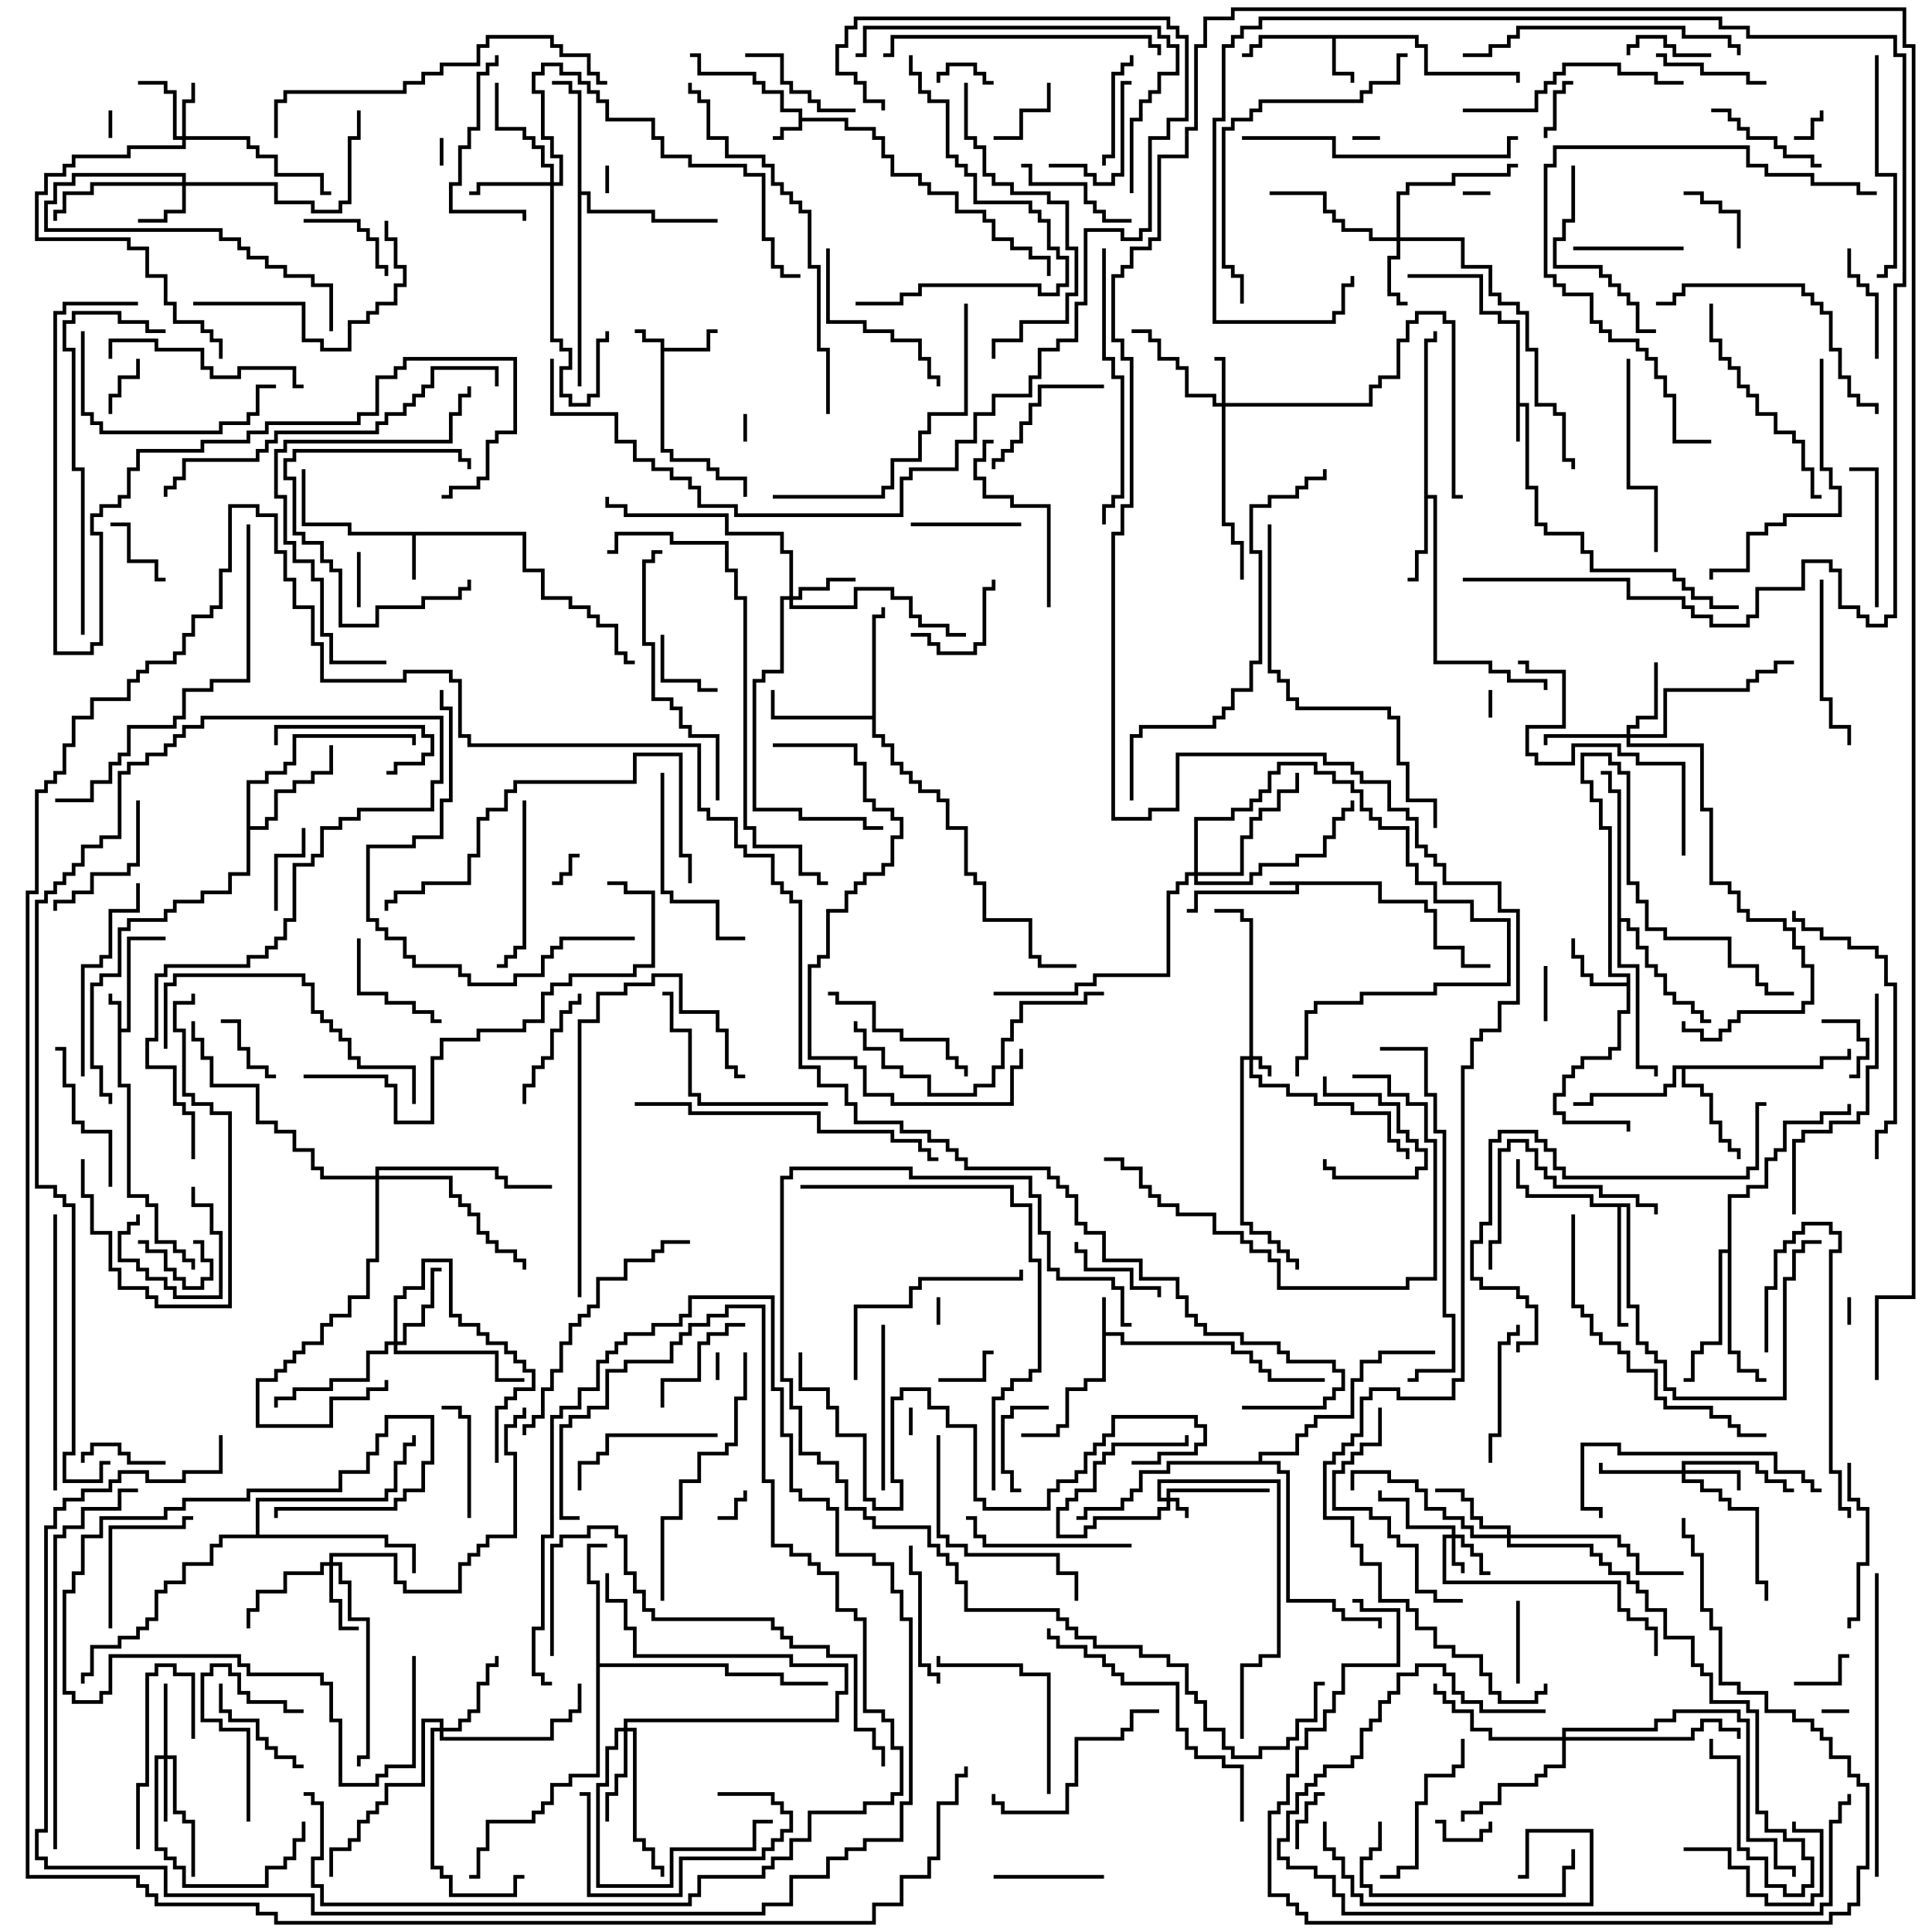 <svg version="1.1" width="105" height="105" xmlns="http://www.w3.org/2000/svg"><path d="M75.1,47.9L75.1,48.9L77.6,48.9L77.6,49.4L78.1,49.4L78.1,51.4L79.6,51.4L79.6,52.4L81,52.4L81,52.6L79.4,52.6L79.4,51.6L77.9,51.6L77.9,49.6L77.4,49.6L77.4,49.1L74.9,49.1L74.9,48.1L70.6,48.1L70.6,48.6L65.1,48.6L65.1,49.6L64.5,49.6L64.5,49.4L64.9,49.4L64.9,48.4L70.4,48.4L70.4,48.1L69,48.1L69,47.9z" stroke="none"/><path d="M35.9,18.6L34.9,18.6L34.9,18.1L34.5,18.1L34.5,17.9L35.1,17.9L35.1,18.4L36.1,18.4L36.1,18.9L38.4,18.9L38.4,17.9L39,17.9L39,18.1L38.6,18.1L38.6,19.1L36.1,19.1L36.1,24.4L36.6,24.4L36.6,24.9L38.6,24.9L38.6,25.4L39.1,25.4L39.1,25.9L40.6,25.9L40.6,27L40.4,27L40.4,26.1L38.9,26.1L38.9,25.6L38.4,25.6L38.4,25.1L36.4,25.1L36.4,24.6L35.9,24.6z" stroke="none"/><path d="M43.4,6.1L42.4,6.1L42.4,5.1L41.4,5.1L41.4,4.6L40.9,4.6L40.9,4.1L37.9,4.1L37.9,3.1L37.5,3.1L37.5,2.9L38.1,2.9L38.1,3.9L41.1,3.9L41.1,4.4L41.6,4.4L41.6,4.9L42.6,4.9L42.6,5.9L43.6,5.9L43.6,6.4L46.1,6.4L46.1,6.9L47.6,6.9L47.6,7.4L48.1,7.4L48.1,8.4L48.6,8.4L48.6,9.4L50.1,9.4L50.1,9.9L50.6,9.9L50.6,10.4L52.1,10.4L52.1,11.4L53.6,11.4L53.6,11.9L54.1,11.9L54.1,12.9L55.1,12.9L55.1,13.4L56.1,13.4L56.1,13.9L57.1,13.9L57.1,15L56.9,15L56.9,14.1L55.9,14.1L55.9,13.6L54.9,13.6L54.9,13.1L53.9,13.1L53.9,12.1L53.4,12.1L53.4,11.6L51.9,11.6L51.9,10.6L50.4,10.6L50.4,10.1L49.9,10.1L49.9,9.6L48.4,9.6L48.4,8.6L47.9,8.6L47.9,7.6L47.4,7.6L47.4,7.1L45.9,7.1L45.9,6.6L43.6,6.6L43.6,7.1L42.6,7.1L42.6,7.6L42,7.6L42,7.4L42.4,7.4L42.4,6.9L43.4,6.9z" stroke="none"/><path d="M59.9,70.5L60.1,70.5L60.1,72.4L61.1,72.4L61.1,72.9L67.1,72.9L67.1,73.4L68.1,73.4L68.1,73.9L68.6,73.9L68.6,74.4L69.1,74.4L69.1,74.9L72,74.9L72,75.1L68.9,75.1L68.9,74.6L68.4,74.6L68.4,74.1L67.9,74.1L67.9,73.6L66.9,73.6L66.9,73.1L60.9,73.1L60.9,72.6L60.1,72.6L60.1,75.1L59.1,75.1L59.1,75.6L58.1,75.6L58.1,77.6L57.6,77.6L57.6,78.1L55.5,78.1L55.5,77.9L57.4,77.9L57.4,77.4L57.9,77.4L57.9,75.4L58.9,75.4L58.9,74.9L59.9,74.9z" stroke="none"/><path d="M82.4,17.6L81.4,17.6L81.4,17.1L80.4,17.1L80.4,15.1L76.5,15.1L76.5,14.9L80.6,14.9L80.6,16.9L81.6,16.9L81.6,17.4L82.6,17.4L82.6,21.9L83.1,21.9L83.1,26.4L83.6,26.4L83.6,28.4L84.1,28.4L84.1,28.9L86.1,28.9L86.1,29.9L86.6,29.9L86.6,30.9L91.1,30.9L91.1,31.4L91.6,31.4L91.6,31.9L92.1,31.9L92.1,32.4L93.1,32.4L93.1,32.9L94.5,32.9L94.5,33.1L92.9,33.1L92.9,32.6L91.9,32.6L91.9,32.1L91.4,32.1L91.4,31.6L90.9,31.6L90.9,31.1L86.4,31.1L86.4,30.1L85.9,30.1L85.9,29.1L83.9,29.1L83.9,28.6L83.4,28.6L83.4,26.6L82.9,26.6L82.9,22.1L82.6,22.1L82.6,24L82.4,24z" stroke="none"/><path d="M6.4,54.6L5.9,54.6L5.9,54L6.1,54L6.1,54.4L6.6,54.4L6.6,55.9L6.9,55.9L6.9,50.9L9,50.9L9,51.1L7.1,51.1L7.1,56.1L6.6,56.1L6.6,58.9L7.1,58.9L7.1,64.9L8.1,64.9L8.1,65.4L8.6,65.4L8.6,67.4L9.6,67.4L9.6,67.9L10.1,67.9L10.1,68.4L10.6,68.4L10.6,69L10.4,69L10.4,68.6L9.9,68.6L9.9,68.1L9.4,68.1L9.4,67.6L8.4,67.6L8.4,65.6L7.9,65.6L7.9,65.1L6.9,65.1L6.9,59.1L6.4,59.1z" stroke="none"/><path d="M28.6,28.9L28.6,30.9L29.6,30.9L29.6,32.4L31.1,32.4L31.1,32.9L32.1,32.9L32.1,33.4L32.6,33.4L32.6,33.9L33.6,33.9L33.6,35.4L34.1,35.4L34.1,35.9L34.5,35.9L34.5,36.1L33.9,36.1L33.9,35.6L33.4,35.6L33.4,34.1L32.4,34.1L32.4,33.6L31.9,33.6L31.9,33.1L30.9,33.1L30.9,32.6L29.4,32.6L29.4,31.1L28.4,31.1L28.4,29.1L22.6,29.1L22.6,31.5L22.4,31.5L22.4,29.1L18.9,29.1L18.9,28.6L16.4,28.6L16.4,25.5L16.6,25.5L16.6,28.4L19.1,28.4L19.1,28.9z" stroke="none"/><path d="M77.1,1.9L77.1,2.4L77.6,2.4L77.6,3.9L82.6,3.9L82.6,4.5L82.4,4.5L82.4,4.1L77.4,4.1L77.4,2.6L76.9,2.6L76.9,2.1L72.6,2.1L72.6,3.9L73.6,3.9L73.6,4.5L73.4,4.5L73.4,4.1L72.4,4.1L72.4,2.1L68.6,2.1L68.6,2.6L68.1,2.6L68.1,3.1L67.5,3.1L67.5,2.9L67.9,2.9L67.9,2.4L68.4,2.4L68.4,1.9z" stroke="none"/><path d="M88.4,53.4L88.4,53.1L87.4,53.1L87.4,45.1L86.9,45.1L86.9,43.6L86.4,43.6L86.4,42.6L85.9,42.6L85.9,40.9L87.6,40.9L87.6,41.4L88.1,41.4L88.1,41.9L88.6,41.9L88.6,47.9L89.1,47.9L89.1,48.9L89.6,48.9L89.6,50.4L90.6,50.4L90.6,50.9L94.1,50.9L94.1,52.4L95.6,52.4L95.6,53.4L96.1,53.4L96.1,53.9L97.5,53.9L97.5,54.1L95.9,54.1L95.9,53.6L95.4,53.6L95.4,52.6L93.9,52.6L93.9,51.1L90.4,51.1L90.4,50.6L89.4,50.6L89.4,49.1L88.9,49.1L88.9,48.1L88.4,48.1L88.4,42.1L87.9,42.1L87.9,41.6L87.4,41.6L87.4,41.1L86.1,41.1L86.1,42.4L86.6,42.4L86.6,43.4L87.1,43.4L87.1,44.9L87.6,44.9L87.6,52.9L88.6,52.9L88.6,55.1L88.1,55.1L88.1,57.1L87.6,57.1L87.6,57.6L86.1,57.6L86.1,58.1L85.6,58.1L85.6,58.6L85.1,58.6L85.1,59.6L84.6,59.6L84.6,60.4L85.1,60.4L85.1,60.9L88.6,60.9L88.6,61.5L88.4,61.5L88.4,61.1L84.9,61.1L84.9,60.6L84.4,60.6L84.4,59.4L84.9,59.4L84.9,58.4L85.4,58.4L85.4,57.9L85.9,57.9L85.9,57.4L87.4,57.4L87.4,56.9L87.9,56.9L87.9,54.9L88.4,54.9L88.4,53.6L86.4,53.6L86.4,53.1L85.9,53.1L85.9,52.1L85.4,52.1L85.4,51L85.6,51L85.6,51.9L86.1,51.9L86.1,52.9L86.6,52.9L86.6,53.4z" stroke="none"/><path d="M77.4,18.4L77.9,18.4L77.9,18L78.1,18L78.1,18.6L77.6,18.6L77.6,26.9L78.1,26.9L78.1,35.9L81.1,35.9L81.1,36.4L82.1,36.4L82.1,36.9L84.1,36.9L84.1,37.5L83.9,37.5L83.9,37.1L81.9,37.1L81.9,36.6L80.9,36.6L80.9,36.1L77.9,36.1L77.9,27.1L77.6,27.1L77.6,30.1L77.1,30.1L77.1,31.6L76.5,31.6L76.5,31.4L76.9,31.4L76.9,29.9L77.4,29.9z" stroke="none"/><path d="M47.4,38.9L47.4,33.4L47.9,33.4L47.9,33L48.1,33L48.1,33.6L47.6,33.6L47.6,39.9L48.1,39.9L48.1,40.4L48.6,40.4L48.6,41.4L49.1,41.4L49.1,41.9L49.6,41.9L49.6,42.4L50.1,42.4L50.1,42.9L51.1,42.9L51.1,43.4L51.6,43.4L51.6,44.9L52.6,44.9L52.6,47.4L53.1,47.4L53.1,47.9L53.6,47.9L53.6,49.9L56.1,49.9L56.1,51.9L56.6,51.9L56.6,52.4L58.5,52.4L58.5,52.6L56.4,52.6L56.4,52.1L55.9,52.1L55.9,50.1L53.4,50.1L53.4,48.1L52.9,48.1L52.9,47.6L52.4,47.6L52.4,45.1L51.4,45.1L51.4,43.6L50.9,43.6L50.9,43.1L49.9,43.1L49.9,42.6L49.4,42.6L49.4,42.1L48.9,42.1L48.9,41.6L48.4,41.6L48.4,40.6L47.9,40.6L47.9,40.1L47.4,40.1L47.4,39.1L41.9,39.1L41.9,37.5L42.1,37.5L42.1,38.9z" stroke="none"/><path d="M98.9,57.9L98.9,57.4L100.4,57.4L100.4,57L100.6,57L100.6,57.6L99.1,57.6L99.1,58.1L91.6,58.1L91.6,58.9L92.6,58.9L92.6,59.4L93.1,59.4L93.1,60.9L93.6,60.9L93.6,61.9L94.1,61.9L94.1,62.4L94.6,62.4L94.6,63L94.4,63L94.4,62.6L93.9,62.6L93.9,62.1L93.4,62.1L93.4,61.1L92.9,61.1L92.9,59.6L92.4,59.6L92.4,59.1L91.4,59.1L91.4,58.1L91.1,58.1L91.1,59.1L90.6,59.1L90.6,59.6L86.6,59.6L86.6,60.1L85.5,60.1L85.5,59.9L86.4,59.9L86.4,59.4L90.4,59.4L90.4,58.9L90.9,58.9L90.9,57.9z" stroke="none"/><path d="M88.6,65.4L88.6,70.9L89.1,70.9L89.1,72.9L89.6,72.9L89.6,73.4L90.1,73.4L90.1,73.9L90.6,73.9L90.6,75.4L91.1,75.4L91.1,75.9L96.9,75.9L96.9,69.4L97.4,69.4L97.4,67.9L97.9,67.9L97.9,67.4L99,67.4L99,67.6L98.1,67.6L98.1,68.1L97.6,68.1L97.6,69.6L97.1,69.6L97.1,76.1L90.9,76.1L90.9,75.6L90.4,75.6L90.4,74.1L89.9,74.1L89.9,73.6L89.4,73.6L89.4,73.1L88.9,73.1L88.9,71.1L88.4,71.1L88.4,65.6L88.1,65.6L88.1,71.9L88.5,71.9L88.5,72.1L87.9,72.1L87.9,65.6L86.4,65.6L86.4,65.1L82.9,65.1L82.9,64.6L82.4,64.6L82.4,63L82.6,63L82.6,64.4L83.1,64.4L83.1,64.9L86.6,64.9L86.6,65.4z" stroke="none"/><path d="M31.4,5.1L30.9,5.1L30.9,4.6L30,4.6L30,4.4L31.1,4.4L31.1,4.9L31.6,4.9L31.6,10.4L32.1,10.4L32.1,11.4L35.6,11.4L35.6,11.9L39,11.9L39,12.1L35.4,12.1L35.4,11.6L31.9,11.6L31.9,10.6L31.6,10.6L31.6,21L31.4,21z" stroke="none"/><path d="M13.4,42.4L14.4,42.4L14.4,41.9L15.4,41.9L15.4,41.4L15.9,41.4L15.9,39.9L22.6,39.9L22.6,40.5L22.4,40.5L22.4,40.1L16.1,40.1L16.1,41.6L15.6,41.6L15.6,42.1L14.6,42.1L14.6,42.6L13.6,42.6L13.6,44.9L14.4,44.9L14.4,44.4L14.9,44.4L14.9,42.9L15.9,42.9L15.9,42.4L16.9,42.4L16.9,41.9L17.9,41.9L17.9,40.5L18.1,40.5L18.1,42.1L17.1,42.1L17.1,42.6L16.1,42.6L16.1,43.1L15.1,43.1L15.1,44.6L14.6,44.6L14.6,45.1L13.6,45.1L13.6,47.6L12.6,47.6L12.6,48.6L11.1,48.6L11.1,49.1L9.6,49.1L9.6,49.6L9.1,49.6L9.1,50.1L7.1,50.1L7.1,50.6L6.6,50.6L6.6,53.1L5.6,53.1L5.6,53.6L5.1,53.6L5.1,57.9L5.6,57.9L5.6,59.4L6.1,59.4L6.1,60L5.9,60L5.9,59.6L5.4,59.6L5.4,58.1L4.9,58.1L4.9,53.4L5.4,53.4L5.4,52.9L6.4,52.9L6.4,50.4L6.9,50.4L6.9,49.9L8.9,49.9L8.9,49.4L9.4,49.4L9.4,48.9L10.9,48.9L10.9,48.4L12.4,48.4L12.4,47.4L13.4,47.4z" stroke="none"/><path d="M32.4,86.1L31.9,86.1L31.9,83.9L33,83.9L33,84.1L32.1,84.1L32.1,85.9L32.6,85.9L32.6,90.4L39.6,90.4L39.6,90.9L42.6,90.9L42.6,91.4L45,91.4L45,91.6L42.4,91.6L42.4,91.1L39.4,91.1L39.4,90.6L32.6,90.6L32.6,96.6L31.1,96.6L31.1,97.1L30.1,97.1L30.1,98.1L29.6,98.1L29.6,98.6L29.1,98.6L29.1,99.1L26.6,99.1L26.6,100.6L26.1,100.6L26.1,102.1L25.5,102.1L25.5,101.9L25.9,101.9L25.9,100.4L26.4,100.4L26.4,98.9L28.9,98.9L28.9,98.4L29.4,98.4L29.4,97.9L29.9,97.9L29.9,96.9L30.9,96.9L30.9,96.4L32.4,96.4z" stroke="none"/><path d="M93.9,67.9L93.9,64.9L94.9,64.9L94.9,64.4L95.9,64.4L95.9,62.9L96.4,62.9L96.4,62.4L96.9,62.4L96.9,60.9L98.9,60.9L98.9,60.4L100.4,60.4L100.4,60L100.6,60L100.6,60.6L99.1,60.6L99.1,61.1L97.1,61.1L97.1,62.6L96.6,62.6L96.6,63.1L96.1,63.1L96.1,64.6L95.1,64.6L95.1,65.1L94.1,65.1L94.1,73.4L94.6,73.4L94.6,74.4L95.6,74.4L95.6,74.9L96,74.9L96,75.1L95.4,75.1L95.4,74.6L94.4,74.6L94.4,73.6L93.9,73.6L93.9,68.1L93.6,68.1L93.6,73.1L92.6,73.1L92.6,73.6L92.1,73.6L92.1,75.1L91.5,75.1L91.5,74.9L91.9,74.9L91.9,73.4L92.4,73.4L92.4,72.9L93.4,72.9L93.4,67.9z" stroke="none"/><path d="M87.9,43.1L87.4,43.1L87.4,42.1L87,42.1L87,41.9L87.6,41.9L87.6,42.9L88.1,42.9L88.1,49.9L88.6,49.9L88.6,50.4L89.1,50.4L89.1,51.4L89.6,51.4L89.6,52.4L90.1,52.4L90.1,52.9L90.6,52.9L90.6,53.9L91.1,53.9L91.1,54.4L92.1,54.4L92.1,54.9L92.6,54.9L92.6,55.4L93,55.4L93,55.6L92.4,55.6L92.4,55.1L91.9,55.1L91.9,54.6L90.9,54.6L90.9,54.1L90.4,54.1L90.4,53.1L89.9,53.1L89.9,52.6L89.4,52.6L89.4,51.6L88.9,51.6L88.9,50.6L88.4,50.6L88.4,50.1L88.1,50.1L88.1,52.4L89.1,52.4L89.1,57.9L90.1,57.9L90.1,58.5L89.9,58.5L89.9,58.1L88.9,58.1L88.9,52.6L87.9,52.6z" stroke="none"/><path d="M13.9,83.4L13.9,81.4L20.9,81.4L20.9,80.9L21.4,80.9L21.4,79.4L21.9,79.4L21.9,78.4L22.4,78.4L22.4,78L22.6,78L22.6,78.6L22.1,78.6L22.1,79.6L21.6,79.6L21.6,81.1L21.1,81.1L21.1,81.6L14.1,81.6L14.1,83.4L21.1,83.4L21.1,83.9L22.6,83.9L22.6,85.5L22.4,85.5L22.4,84.1L20.9,84.1L20.9,83.6L12.1,83.6L12.1,84.1L11.6,84.1L11.6,85.1L10.1,85.1L10.1,86.1L9.1,86.1L9.1,86.6L8.6,86.6L8.6,88.1L8.1,88.1L8.1,88.6L7.6,88.6L7.6,89.1L6.6,89.1L6.6,89.6L5.1,89.6L5.1,91.1L4.6,91.1L4.6,91.5L4.4,91.5L4.4,90.9L4.9,90.9L4.9,89.4L6.4,89.4L6.4,88.9L7.4,88.9L7.4,88.4L7.9,88.4L7.9,87.9L8.4,87.9L8.4,86.4L8.9,86.4L8.9,85.9L9.9,85.9L9.9,84.9L11.4,84.9L11.4,83.9L11.9,83.9L11.9,83.4z" stroke="none"/><path d="M68.4,79.4L68.4,78.9L70.4,78.9L70.4,77.9L70.9,77.9L70.9,77.4L71.4,77.4L71.4,76.9L73.4,76.9L73.4,74.9L73.9,74.9L73.9,73.9L74.9,73.9L74.9,73.4L78,73.4L78,73.6L75.1,73.6L75.1,74.1L74.1,74.1L74.1,75.1L73.6,75.1L73.6,77.1L71.6,77.1L71.6,77.6L71.1,77.6L71.1,78.1L70.6,78.1L70.6,79.1L68.6,79.1L68.6,79.4L69.6,79.4L69.6,79.9L70.1,79.9L70.1,86.9L72.6,86.9L72.6,87.4L73.1,87.4L73.1,87.9L75.1,87.9L75.1,88.5L74.9,88.5L74.9,88.1L72.9,88.1L72.9,87.6L72.4,87.6L72.4,87.1L69.9,87.1L69.9,80.1L69.4,80.1L69.4,79.6L63.6,79.6L63.6,80.1L62.1,80.1L62.1,81.1L61.6,81.1L61.6,81.6L61.1,81.6L61.1,82.1L59.1,82.1L59.1,82.6L58.5,82.6L58.5,82.4L58.9,82.4L58.9,81.9L60.9,81.9L60.9,81.4L61.4,81.4L61.4,80.9L61.9,80.9L61.9,79.9L63.4,79.9L63.4,79.4z" stroke="none"/><path d="M67.9,57.4L67.9,50.1L67.4,50.1L67.4,49.6L66,49.6L66,49.4L67.6,49.4L67.6,49.9L68.1,49.9L68.1,57.4L68.6,57.4L68.6,57.9L69.1,57.9L69.1,58.5L68.9,58.5L68.9,58.1L68.4,58.1L68.4,57.6L68.1,57.6L68.1,58.4L68.6,58.4L68.6,58.9L70.1,58.9L70.1,59.4L71.6,59.4L71.6,59.9L73.6,59.9L73.6,60.4L75.6,60.4L75.6,61.9L76.1,61.9L76.1,62.4L76.6,62.4L76.6,63L76.4,63L76.4,62.6L75.9,62.6L75.9,62.1L75.4,62.1L75.4,60.6L73.4,60.6L73.4,60.1L71.4,60.1L71.4,59.6L69.9,59.6L69.9,59.1L68.4,59.1L68.4,58.6L67.9,58.6L67.9,57.6L67.6,57.6L67.6,66.4L68.1,66.4L68.1,66.9L69.1,66.9L69.1,67.4L69.6,67.4L69.6,67.9L70.1,67.9L70.1,68.4L70.6,68.4L70.6,69L70.4,69L70.4,68.6L69.9,68.6L69.9,68.1L69.4,68.1L69.4,67.6L68.9,67.6L68.9,67.1L67.9,67.1L67.9,66.6L67.4,66.6L67.4,57.4z" stroke="none"/><path d="M63.4,81.4L63.4,80.9L69,80.9L69,81.1L63.6,81.1L63.6,81.4L64.1,81.4L64.1,81.9L64.6,81.9L64.6,82.5L64.4,82.5L64.4,82.1L63.9,82.1L63.9,81.6L63.6,81.6L63.6,82.1L63.1,82.1L63.1,82.6L59.6,82.6L59.6,83.1L59.1,83.1L59.1,83.6L57.4,83.6L57.4,81.9L57.9,81.9L57.9,81.4L58.4,81.4L58.4,80.9L59.4,80.9L59.4,79.4L59.9,79.4L59.9,78.9L60.4,78.9L60.4,78.4L64.4,78.4L64.4,78L64.6,78L64.6,78.6L60.6,78.6L60.6,79.1L60.1,79.1L60.1,79.6L59.6,79.6L59.6,81.1L58.6,81.1L58.6,81.6L58.1,81.6L58.1,82.1L57.6,82.1L57.6,83.4L58.9,83.4L58.9,82.9L59.4,82.9L59.4,82.4L62.9,82.4L62.9,81.9L63.4,81.9L63.4,81.6L62.9,81.6L62.9,80.4L69.6,80.4L69.6,90.1L68.6,90.1L68.6,90.6L67.6,90.6L67.6,94.5L67.4,94.5L67.4,90.4L68.4,90.4L68.4,89.9L69.4,89.9L69.4,80.6L63.1,80.6L63.1,81.4z" stroke="none"/><path d="M78.9,83.4L78.9,83.1L76.4,83.1L76.4,81.6L74.9,81.6L74.9,81L75.1,81L75.1,81.4L76.6,81.4L76.6,82.9L79.1,82.9L79.1,83.4L79.6,83.4L79.6,83.9L80.1,83.9L80.1,84.4L80.6,84.4L80.6,85.4L81,85.4L81,85.6L80.4,85.6L80.4,84.6L79.9,84.6L79.9,84.1L79.4,84.1L79.4,83.6L79.1,83.6L79.1,84.9L79.6,84.9L79.6,85.5L79.4,85.5L79.4,85.1L78.9,85.1L78.9,83.6L78.6,83.6L78.6,85.9L88.1,85.9L88.1,87.4L88.6,87.4L88.6,87.9L89.6,87.9L89.6,88.4L90.1,88.4L90.1,90L89.9,90L89.9,88.6L89.4,88.6L89.4,88.1L88.4,88.1L88.4,87.6L87.9,87.6L87.9,86.1L78.4,86.1L78.4,83.4z" stroke="none"/><path d="M66.4,21.9L66.4,19.6L66,19.6L66,19.4L66.6,19.4L66.6,21.9L74.4,21.9L74.4,20.9L74.9,20.9L74.9,20.4L75.9,20.4L75.9,18.4L76.4,18.4L76.4,17.4L76.9,17.4L76.9,16.9L78.6,16.9L78.6,17.4L79.1,17.4L79.1,26.9L79.5,26.9L79.5,27.1L78.9,27.1L78.9,17.6L78.4,17.6L78.4,17.1L77.1,17.1L77.1,17.6L76.6,17.6L76.6,18.6L76.1,18.6L76.1,20.6L75.1,20.6L75.1,21.1L74.6,21.1L74.6,22.1L66.6,22.1L66.6,28.4L67.1,28.4L67.1,29.4L67.6,29.4L67.6,31.5L67.4,31.5L67.4,29.6L66.9,29.6L66.9,28.6L66.4,28.6L66.4,22.1L65.9,22.1L65.9,21.6L64.4,21.6L64.4,20.1L63.9,20.1L63.9,19.6L62.9,19.6L62.9,18.6L62.4,18.6L62.4,18.1L61.5,18.1L61.5,17.9L62.6,17.9L62.6,18.4L63.1,18.4L63.1,19.4L64.1,19.4L64.1,19.9L64.6,19.9L64.6,21.4L66.1,21.4L66.1,21.9z" stroke="none"/><path d="M9.9,7.4L9.9,5.4L10.4,5.4L10.4,4.5L10.6,4.5L10.6,5.6L10.1,5.6L10.1,7.4L13.6,7.4L13.6,7.9L14.1,7.9L14.1,8.4L15.1,8.4L15.1,9.4L17.6,9.4L17.6,10.4L18,10.4L18,10.6L17.4,10.6L17.4,9.6L14.9,9.6L14.9,8.6L13.9,8.6L13.9,8.1L13.4,8.1L13.4,7.6L10.1,7.6L10.1,8.1L7.1,8.1L7.1,8.6L4.1,8.6L4.1,9.1L3.6,9.1L3.6,9.6L2.6,9.6L2.6,10.6L2.1,10.6L2.1,12.9L7.1,12.9L7.1,13.4L8.1,13.4L8.1,14.9L9.1,14.9L9.1,16.4L9.6,16.4L9.6,17.4L11.1,17.4L11.1,17.9L11.6,17.9L11.6,18.4L12.1,18.4L12.1,19.5L11.9,19.5L11.9,18.6L11.4,18.6L11.4,18.1L10.9,18.1L10.9,17.6L9.4,17.6L9.4,16.6L8.9,16.6L8.9,15.1L7.9,15.1L7.9,13.6L6.9,13.6L6.9,13.1L1.9,13.1L1.9,10.4L2.4,10.4L2.4,9.4L3.4,9.4L3.4,8.9L3.9,8.9L3.9,8.4L6.9,8.4L6.9,7.9L9.9,7.9L9.9,7.6L9.4,7.6L9.4,5.1L8.9,5.1L8.9,4.6L7.5,4.6L7.5,4.4L9.1,4.4L9.1,4.9L9.6,4.9L9.6,7.4z" stroke="none"/><path d="M91.4,79.9L91.4,79.4L95.6,79.4L95.6,79.9L96.1,79.9L96.1,80.4L97.1,80.4L97.1,80.9L97.5,80.9L97.5,81.1L96.9,81.1L96.9,80.6L95.9,80.6L95.9,80.1L95.4,80.1L95.4,79.6L91.6,79.6L91.6,79.9L94.6,79.9L94.6,81L94.4,81L94.4,80.1L91.6,80.1L91.6,80.4L92.6,80.4L92.6,80.9L93.6,80.9L93.6,81.4L94.1,81.4L94.1,81.9L95.6,81.9L95.6,85.9L96.1,85.9L96.1,87L95.9,87L95.9,86.1L95.4,86.1L95.4,82.1L93.9,82.1L93.9,81.6L93.4,81.6L93.4,81.1L92.4,81.1L92.4,80.6L91.4,80.6L91.4,80.1L86.9,80.1L86.9,79.5L87.1,79.5L87.1,79.9z" stroke="none"/><path d="M9.9,9.9L9.9,9.6L4.1,9.6L4.1,10.1L3.1,10.1L3.1,11.1L2.6,11.1L2.6,12.4L12.1,12.4L12.1,12.9L13.1,12.9L13.1,13.4L13.6,13.4L13.6,13.9L14.6,13.9L14.6,14.4L15.6,14.4L15.6,14.9L17.1,14.9L17.1,15.4L18.1,15.4L18.1,18L17.9,18L17.9,15.6L16.9,15.6L16.9,15.1L15.4,15.1L15.4,14.6L14.4,14.6L14.4,14.1L13.4,14.1L13.4,13.6L12.9,13.6L12.9,13.1L11.9,13.1L11.9,12.6L2.4,12.6L2.4,10.9L2.9,10.9L2.9,9.9L3.9,9.9L3.9,9.4L10.1,9.4L10.1,9.9L15.1,9.9L15.1,10.9L17.1,10.9L17.1,11.4L18.4,11.4L18.4,10.9L18.9,10.9L18.9,7.4L19.4,7.4L19.4,6L19.6,6L19.6,7.6L19.1,7.6L19.1,11.1L18.6,11.1L18.6,11.6L16.9,11.6L16.9,11.1L14.9,11.1L14.9,10.1L10.1,10.1L10.1,11.6L9.1,11.6L9.1,12.1L7.5,12.1L7.5,11.9L8.9,11.9L8.9,11.4L9.9,11.4L9.9,10.1L5.1,10.1L5.1,10.6L3.6,10.6L3.6,11.6L3.1,11.6L3.1,12L2.9,12L2.9,11.4L3.4,11.4L3.4,10.4L4.9,10.4L4.9,9.9z" stroke="none"/><path d="M8.9,95.4L8.9,91.5L9.1,91.5L9.1,95.4L9.6,95.4L9.6,98.4L10.1,98.4L10.1,98.9L10.6,98.9L10.6,102L10.4,102L10.4,99.1L9.9,99.1L9.9,98.6L9.4,98.6L9.4,95.6L9.1,95.6L9.1,99L8.9,99L8.9,95.6L8.6,95.6L8.6,100.4L9.1,100.4L9.1,100.9L9.6,100.9L9.6,101.4L10.1,101.4L10.1,102.4L14.4,102.4L14.4,101.4L15.4,101.4L15.4,100.9L15.9,100.9L15.9,99.9L16.4,99.9L16.4,99L16.6,99L16.6,100.1L16.1,100.1L16.1,101.1L15.6,101.1L15.6,101.6L14.6,101.6L14.6,102.6L9.9,102.6L9.9,101.6L9.4,101.6L9.4,101.1L8.9,101.1L8.9,100.6L8.4,100.6L8.4,95.4z" stroke="none"/><path d="M75.9,12.9L75.9,10.4L76.4,10.4L76.4,9.9L78.9,9.9L78.9,9.4L81.9,9.4L81.9,8.9L82.5,8.9L82.5,9.1L82.1,9.1L82.1,9.6L79.1,9.6L79.1,10.1L76.6,10.1L76.6,10.6L76.1,10.6L76.1,12.9L79.6,12.9L79.6,14.4L81.1,14.4L81.1,15.9L81.6,15.9L81.6,16.4L82.6,16.4L82.6,16.9L83.1,16.9L83.1,18.9L83.6,18.9L83.6,21.9L84.6,21.9L84.6,22.4L85.1,22.4L85.1,24.9L85.6,24.9L85.6,25.5L85.4,25.5L85.4,25.1L84.9,25.1L84.9,22.6L84.4,22.6L84.4,22.1L83.4,22.1L83.4,19.1L82.9,19.1L82.9,17.1L82.4,17.1L82.4,16.6L81.4,16.6L81.4,16.1L80.9,16.1L80.9,14.6L79.4,14.6L79.4,13.1L76.1,13.1L76.1,14.1L75.6,14.1L75.6,15.9L76.1,15.9L76.1,16.4L76.5,16.4L76.5,16.6L75.9,16.6L75.9,16.1L75.4,16.1L75.4,13.9L75.9,13.9L75.9,13.1L74.4,13.1L74.4,12.6L72.9,12.6L72.9,12.1L72.4,12.1L72.4,11.6L71.9,11.6L71.9,10.6L69,10.6L69,10.4L72.1,10.4L72.1,11.4L72.6,11.4L72.6,11.9L73.1,11.9L73.1,12.4L74.6,12.4L74.6,12.9z" stroke="none"/><path d="M42.9,32.4L42.9,30.1L42.4,30.1L42.4,29.1L39.4,29.1L39.4,28.1L33.9,28.1L33.9,27.6L32.9,27.6L32.9,27L33.1,27L33.1,27.4L34.1,27.4L34.1,27.9L39.6,27.9L39.6,28.9L42.6,28.9L42.6,29.9L43.1,29.9L43.1,32.4L43.4,32.4L43.4,31.9L44.9,31.9L44.9,31.4L46.5,31.4L46.5,31.6L45.1,31.6L45.1,32.1L43.6,32.1L43.6,32.6L43.1,32.6L43.1,32.9L46.4,32.9L46.4,31.9L48.6,31.9L48.6,32.4L49.6,32.4L49.6,33.4L50.1,33.4L50.1,33.9L51.6,33.9L51.6,34.4L52.5,34.4L52.5,34.6L51.4,34.6L51.4,34.1L49.9,34.1L49.9,33.6L49.4,33.6L49.4,32.6L48.4,32.6L48.4,32.1L46.6,32.1L46.6,33.1L42.9,33.1L42.9,32.6L42.6,32.6L42.6,36.6L41.6,36.6L41.6,37.1L41.1,37.1L41.1,43.9L43.6,43.9L43.6,44.4L47.1,44.4L47.1,44.9L48,44.9L48,45.1L46.9,45.1L46.9,44.6L43.4,44.6L43.4,44.1L40.9,44.1L40.9,36.9L41.4,36.9L41.4,36.4L42.4,36.4L42.4,32.4z" stroke="none"/><path d="M17.9,84.9L17.9,84.4L21.6,84.4L21.6,85.9L22.1,85.9L22.1,86.4L24.9,86.4L24.9,84.9L25.4,84.9L25.4,84.4L25.9,84.4L25.9,83.9L26.4,83.9L26.4,83.4L27.9,83.4L27.9,79.1L27.4,79.1L27.4,77.4L27.9,77.4L27.9,76.9L28.4,76.9L28.4,76.5L28.6,76.5L28.6,77.1L28.1,77.1L28.1,77.6L27.6,77.6L27.6,78.9L28.1,78.9L28.1,83.6L26.6,83.6L26.6,84.1L26.1,84.1L26.1,84.6L25.6,84.6L25.6,85.1L25.1,85.1L25.1,86.6L21.9,86.6L21.9,86.1L21.4,86.1L21.4,84.6L18.1,84.6L18.1,84.9L18.6,84.9L18.6,85.9L19.1,85.9L19.1,87.9L20.1,87.9L20.1,95.6L19.6,95.6L19.6,96L19.4,96L19.4,95.4L19.9,95.4L19.9,88.1L18.9,88.1L18.9,86.1L18.4,86.1L18.4,85.1L18.1,85.1L18.1,86.9L18.6,86.9L18.6,88.4L19.5,88.4L19.5,88.6L18.4,88.6L18.4,87.1L17.9,87.1L17.9,85.1L17.6,85.1L17.6,85.6L15.6,85.6L15.6,86.6L14.1,86.6L14.1,87.6L13.6,87.6L13.6,88.5L13.4,88.5L13.4,87.4L13.9,87.4L13.9,86.4L15.4,86.4L15.4,85.4L17.4,85.4L17.4,84.9z" stroke="none"/><path d="M88.4,39.9L88.4,39.4L88.9,39.4L88.9,38.9L89.9,38.9L89.9,36L90.1,36L90.1,39.1L89.1,39.1L89.1,39.6L88.6,39.6L88.6,39.9L90.4,39.9L90.4,37.4L94.9,37.4L94.9,36.9L95.4,36.9L95.4,36.4L96.4,36.4L96.4,35.9L97.5,35.9L97.5,36.1L96.6,36.1L96.6,36.6L95.6,36.6L95.6,37.1L95.1,37.1L95.1,37.6L90.6,37.6L90.6,40.1L88.6,40.1L88.6,40.4L92.6,40.4L92.6,43.9L93.1,43.9L93.1,47.9L94.1,47.9L94.1,48.4L94.6,48.4L94.6,49.4L95.1,49.4L95.1,49.9L97.1,49.9L97.1,50.4L97.6,50.4L97.6,51.4L98.1,51.4L98.1,52.4L98.6,52.4L98.6,54.6L98.1,54.6L98.1,55.1L94.6,55.1L94.6,55.6L94.1,55.6L94.1,56.1L93.6,56.1L93.6,56.6L92.4,56.6L92.4,56.1L91.4,56.1L91.4,55.5L91.6,55.5L91.6,55.9L92.6,55.9L92.6,56.4L93.4,56.4L93.4,55.9L93.9,55.9L93.9,55.4L94.4,55.4L94.4,54.9L97.9,54.9L97.9,54.4L98.4,54.4L98.4,52.6L97.9,52.6L97.9,51.6L97.4,51.6L97.4,50.6L96.9,50.6L96.9,50.1L94.9,50.1L94.9,49.6L94.4,49.6L94.4,48.6L93.9,48.6L93.9,48.1L92.9,48.1L92.9,44.1L92.4,44.1L92.4,40.6L88.4,40.6L88.4,40.1L84.1,40.1L84.1,40.5L83.9,40.5L83.9,39.9z" stroke="none"/><path d="M29.9,9.9L29.9,9.1L29.4,9.1L29.4,8.1L28.9,8.1L28.9,7.6L28.4,7.6L28.4,7.1L26.9,7.1L26.9,4.5L27.1,4.5L27.1,6.9L28.6,6.9L28.6,7.4L29.1,7.4L29.1,7.9L29.6,7.9L29.6,8.9L30.1,8.9L30.1,9.9L30.4,9.9L30.4,8.6L29.9,8.6L29.9,7.6L29.4,7.6L29.4,5.1L28.9,5.1L28.9,3.9L29.4,3.9L29.4,3.4L30.6,3.4L30.6,3.9L31.6,3.9L31.6,4.4L32.1,4.4L32.1,4.9L32.6,4.9L32.6,5.4L33.1,5.4L33.1,6.4L35.6,6.4L35.6,7.4L36.1,7.4L36.1,8.4L37.6,8.4L37.6,8.9L40.6,8.9L40.6,9.4L41.6,9.4L41.6,12.9L42.1,12.9L42.1,14.4L42.6,14.4L42.6,14.9L43.5,14.9L43.5,15.1L42.4,15.1L42.4,14.6L41.9,14.6L41.9,13.1L41.4,13.1L41.4,9.6L40.4,9.6L40.4,9.1L37.4,9.1L37.4,8.6L35.9,8.6L35.9,7.6L35.4,7.6L35.4,6.6L32.9,6.6L32.9,5.6L32.4,5.6L32.4,5.1L31.9,5.1L31.9,4.6L31.4,4.6L31.4,4.1L30.4,4.1L30.4,3.6L29.6,3.6L29.6,4.1L29.1,4.1L29.1,4.9L29.6,4.9L29.6,7.4L30.1,7.4L30.1,8.4L30.6,8.4L30.6,10.1L30.1,10.1L30.1,18.4L30.6,18.4L30.6,18.9L31.1,18.9L31.1,20.1L30.6,20.1L30.6,21.4L31.1,21.4L31.1,21.9L31.9,21.9L31.9,21.4L32.4,21.4L32.4,18.4L32.9,18.4L32.9,18L33.1,18L33.1,18.6L32.6,18.6L32.6,21.6L32.1,21.6L32.1,22.1L30.9,22.1L30.9,21.6L30.4,21.6L30.4,19.9L30.9,19.9L30.9,19.1L30.4,19.1L30.4,18.6L29.9,18.6L29.9,10.1L26.1,10.1L26.1,10.6L25.5,10.6L25.5,10.4L25.9,10.4L25.9,9.9z" stroke="none"/><path d="M81.9,83.4L81.9,83.1L80.4,83.1L80.4,82.6L79.9,82.6L79.9,81.6L79.4,81.6L79.4,81.1L78,81.1L78,80.9L79.6,80.9L79.6,81.4L80.1,81.4L80.1,82.4L80.6,82.4L80.6,82.9L82.1,82.9L82.1,83.4L88.1,83.4L88.1,83.9L88.6,83.9L88.6,84.4L89.1,84.4L89.1,85.4L91.5,85.4L91.5,85.6L88.9,85.6L88.9,84.6L88.4,84.6L88.4,84.1L87.9,84.1L87.9,83.6L82.1,83.6L82.1,83.9L86.6,83.9L86.6,84.4L87.1,84.4L87.1,84.9L87.6,84.9L87.6,85.4L88.6,85.4L88.6,85.9L89.1,85.9L89.1,86.4L89.6,86.4L89.6,87.4L90.6,87.4L90.6,88.9L92.1,88.9L92.1,90.4L92.6,90.4L92.6,90.9L93.1,90.9L93.1,92.4L95.1,92.4L95.1,92.9L95.6,92.9L95.6,98.4L96.1,98.4L96.1,99.4L97.1,99.4L97.1,99.9L98.1,99.9L98.1,100.9L98.6,100.9L98.6,102.6L98.1,102.6L98.1,103.1L96.9,103.1L96.9,102.6L95.9,102.6L95.9,101.1L94.9,101.1L94.9,100.6L94.4,100.6L94.4,95.6L92.9,95.6L92.9,94.5L93.1,94.5L93.1,95.4L94.6,95.4L94.6,100.4L95.1,100.4L95.1,100.9L96.1,100.9L96.1,102.4L97.1,102.4L97.1,102.9L97.9,102.9L97.9,102.4L98.4,102.4L98.4,101.1L97.9,101.1L97.9,100.1L96.9,100.1L96.9,99.6L95.9,99.6L95.9,98.6L95.4,98.6L95.4,93.1L94.9,93.1L94.9,92.6L92.9,92.6L92.9,91.1L92.4,91.1L92.4,90.6L91.9,90.6L91.9,89.1L90.4,89.1L90.4,87.6L89.4,87.6L89.4,86.6L88.9,86.6L88.9,86.1L88.4,86.1L88.4,85.6L87.4,85.6L87.4,85.1L86.9,85.1L86.9,84.6L86.4,84.6L86.4,84.1L81.9,84.1L81.9,83.6L79.9,83.6L79.9,83.1L79.4,83.1L79.4,82.6L78.4,82.6L78.4,82.1L77.4,82.1L77.4,81.1L76.9,81.1L76.9,80.6L75.4,80.6L75.4,80.1L73.6,80.1L73.6,81L73.4,81L73.4,79.9L75.6,79.9L75.6,80.4L77.1,80.4L77.1,80.9L77.6,80.9L77.6,81.9L78.6,81.9L78.6,82.4L79.6,82.4L79.6,82.9L80.1,82.9L80.1,83.4z" stroke="none"/><path d="M21.4,72.9L21.4,70.4L21.9,70.4L21.9,69.9L22.9,69.9L22.9,68.4L24.6,68.4L24.6,71.4L25.1,71.4L25.1,71.9L26.1,71.9L26.1,72.4L26.6,72.4L26.6,72.9L27.6,72.9L27.6,73.4L28.1,73.4L28.1,73.9L28.6,73.9L28.6,74.4L29.1,74.4L29.1,75.6L28.1,75.6L28.1,76.1L27.6,76.1L27.6,76.6L27.1,76.6L27.1,79.5L26.9,79.5L26.9,76.4L27.4,76.4L27.4,75.9L27.9,75.9L27.9,75.4L28.9,75.4L28.9,74.6L28.4,74.6L28.4,74.1L27.9,74.1L27.9,73.6L27.4,73.6L27.4,73.1L26.4,73.1L26.4,72.6L25.9,72.6L25.9,72.1L24.9,72.1L24.9,71.6L24.4,71.6L24.4,68.6L23.1,68.6L23.1,70.1L22.1,70.1L22.1,70.6L21.6,70.6L21.6,72.9L21.9,72.9L21.9,71.9L22.9,71.9L22.9,70.9L23.4,70.9L23.4,68.9L24,68.9L24,69.1L23.6,69.1L23.6,71.1L23.1,71.1L23.1,72.1L22.1,72.1L22.1,73.1L21.6,73.1L21.6,73.4L27.1,73.4L27.1,74.9L28.5,74.9L28.5,75.1L26.9,75.1L26.9,73.6L21.4,73.6L21.4,73.1L21.1,73.1L21.1,73.6L20.1,73.6L20.1,75.1L18.1,75.1L18.1,75.6L16.1,75.6L16.1,76.1L15.1,76.1L15.1,76.5L14.9,76.5L14.9,75.9L15.9,75.9L15.9,75.4L17.9,75.4L17.9,74.9L19.9,74.9L19.9,73.4L20.9,73.4L20.9,72.9z" stroke="none"/><path d="M23.9,93.9L23.9,93.6L23.1,93.6L23.1,97.1L21.1,97.1L21.1,98.1L20.6,98.1L20.6,98.6L20.1,98.6L20.1,99.1L19.6,99.1L19.6,100.1L19.1,100.1L19.1,100.6L18.1,100.6L18.1,102L17.9,102L17.9,100.4L18.9,100.4L18.9,99.9L19.4,99.9L19.4,98.9L19.9,98.9L19.9,98.4L20.4,98.4L20.4,97.9L20.9,97.9L20.9,96.9L22.9,96.9L22.9,93.4L24.1,93.4L24.1,93.9L24.9,93.9L24.9,93.4L25.4,93.4L25.4,92.9L25.9,92.9L25.9,91.4L26.4,91.4L26.4,90.4L26.9,90.4L26.9,90L27.1,90L27.1,90.6L26.6,90.6L26.6,91.6L26.1,91.6L26.1,93.1L25.6,93.1L25.6,93.6L25.1,93.6L25.1,94.1L24.1,94.1L24.1,94.4L29.9,94.4L29.9,93.4L30.9,93.4L30.9,92.9L31.4,92.9L31.4,91.5L31.6,91.5L31.6,93.1L31.1,93.1L31.1,93.6L30.1,93.6L30.1,94.6L23.9,94.6L23.9,94.1L23.6,94.1L23.6,101.4L24.1,101.4L24.1,101.9L24.6,101.9L24.6,102.9L27.9,102.9L27.9,101.9L28.5,101.9L28.5,102.1L28.1,102.1L28.1,103.1L24.4,103.1L24.4,102.1L23.9,102.1L23.9,101.6L23.4,101.6L23.4,93.9z" stroke="none"/><path d="M33.9,93.9L33.9,93.4L45.4,93.4L45.4,91.9L45.9,91.9L45.9,90.6L42.9,90.6L42.9,90.1L34.4,90.1L34.4,88.6L33.9,88.6L33.9,87.1L32.9,87.1L32.9,85.5L33.1,85.5L33.1,86.9L34.1,86.9L34.1,88.4L34.6,88.4L34.6,89.9L43.1,89.9L43.1,90.4L46.1,90.4L46.1,92.1L45.6,92.1L45.6,93.6L34.1,93.6L34.1,93.9L34.6,93.9L34.6,99.9L35.1,99.9L35.1,100.4L35.6,100.4L35.6,101.4L36.1,101.4L36.1,102L35.9,102L35.9,101.6L35.4,101.6L35.4,100.6L34.9,100.6L34.9,100.1L34.4,100.1L34.4,94.1L34.1,94.1L34.1,96.6L33.6,96.6L33.6,97.6L33.1,97.6L33.1,99L32.9,99L32.9,97.4L33.4,97.4L33.4,96.4L33.9,96.4L33.9,94.1L33.6,94.1L33.6,95.1L33.1,95.1L33.1,97.1L32.6,97.1L32.6,102.4L36.4,102.4L36.4,100.4L40.9,100.4L40.9,98.9L42,98.9L42,99.1L41.1,99.1L41.1,100.6L36.6,100.6L36.6,102.6L32.4,102.6L32.4,96.9L32.9,96.9L32.9,94.9L33.4,94.9L33.4,93.9z" stroke="none"/><path d="M84.9,94.4L84.9,93.9L89.9,93.9L89.9,93.4L90.9,93.4L90.9,92.9L94.6,92.9L94.6,93.4L95.1,93.4L95.1,99.9L96.6,99.9L96.6,101.4L97.6,101.4L97.6,102L97.4,102L97.4,101.6L96.4,101.6L96.4,100.1L94.9,100.1L94.9,93.6L94.4,93.6L94.4,93.1L91.1,93.1L91.1,93.6L90.1,93.6L90.1,94.1L85.1,94.1L85.1,94.4L91.9,94.4L91.9,93.9L92.4,93.9L92.4,93.4L93.6,93.4L93.6,93.9L94.6,93.9L94.6,94.5L94.4,94.5L94.4,94.1L93.4,94.1L93.4,93.6L92.6,93.6L92.6,94.1L92.1,94.1L92.1,94.6L85.1,94.6L85.1,96.1L84.1,96.1L84.1,96.6L83.6,96.6L83.6,97.1L81.6,97.1L81.6,98.1L80.6,98.1L80.6,98.6L79.6,98.6L79.6,99L79.4,99L79.4,98.4L80.4,98.4L80.4,97.9L81.4,97.9L81.4,96.9L83.4,96.9L83.4,96.4L83.9,96.4L83.9,95.9L84.9,95.9L84.9,94.6L80.9,94.6L80.9,94.1L79.9,94.1L79.9,93.1L78.9,93.1L78.9,92.6L78.4,92.6L78.4,92.1L77.9,92.1L77.9,91.5L78.1,91.5L78.1,91.9L78.6,91.9L78.6,92.4L79.1,92.4L79.1,92.9L80.1,92.9L80.1,93.9L81.1,93.9L81.1,94.4z" stroke="none"/><path d="M64.9,47.4L64.9,44.4L66.9,44.4L66.9,43.9L67.9,43.9L67.9,43.4L68.4,43.4L68.4,42.9L68.9,42.9L68.9,41.9L69.4,41.9L69.4,41.4L71.6,41.4L71.6,41.9L72.6,41.9L72.6,42.4L73.6,42.4L73.6,42.9L74.1,42.9L74.1,43.9L74.6,43.9L74.6,44.4L75.1,44.4L75.1,44.9L76.6,44.9L76.6,46.9L77.1,46.9L77.1,47.9L78.1,47.9L78.1,48.9L80.1,48.9L80.1,49.9L82.1,49.9L82.1,53.6L78.1,53.6L78.1,54.1L74.1,54.1L74.1,54.6L71.6,54.6L71.6,55.1L71.1,55.1L71.1,57.6L70.6,57.6L70.6,58.5L70.4,58.5L70.4,57.4L70.9,57.4L70.9,54.9L71.4,54.9L71.4,54.4L73.9,54.4L73.9,53.9L77.9,53.9L77.9,53.4L81.9,53.4L81.9,50.1L79.9,50.1L79.9,49.1L77.9,49.1L77.9,48.1L76.9,48.1L76.9,47.1L76.4,47.1L76.4,45.1L74.9,45.1L74.9,44.6L74.4,44.6L74.4,44.1L73.9,44.1L73.9,43.1L73.4,43.1L73.4,42.6L72.4,42.6L72.4,42.1L71.4,42.1L71.4,41.6L69.6,41.6L69.6,42.1L69.1,42.1L69.1,43.1L68.6,43.1L68.6,43.6L68.1,43.6L68.1,44.1L67.1,44.1L67.1,44.6L65.1,44.6L65.1,47.4L67.4,47.4L67.4,45.4L67.9,45.4L67.9,44.4L68.4,44.4L68.4,43.9L69.4,43.9L69.4,42.9L70.4,42.9L70.4,42L70.6,42L70.6,43.1L69.6,43.1L69.6,44.1L68.6,44.1L68.6,44.6L68.1,44.6L68.1,45.6L67.6,45.6L67.6,47.6L65.1,47.6L65.1,47.9L67.9,47.9L67.9,47.4L68.4,47.4L68.4,46.9L70.4,46.9L70.4,46.4L71.9,46.4L71.9,45.4L72.4,45.4L72.4,44.4L72.9,44.4L72.9,43.9L73.4,43.9L73.4,43.5L73.6,43.5L73.6,44.1L73.1,44.1L73.1,44.6L72.6,44.6L72.6,45.6L72.1,45.6L72.1,46.6L70.6,46.6L70.6,47.1L68.6,47.1L68.6,47.6L68.1,47.6L68.1,48.1L64.9,48.1L64.9,47.6L64.6,47.6L64.6,48.1L64.1,48.1L64.1,48.6L63.6,48.6L63.6,53.1L59.6,53.1L59.6,53.6L58.6,53.6L58.6,54.1L54,54.1L54,53.9L58.4,53.9L58.4,53.4L59.4,53.4L59.4,52.9L63.4,52.9L63.4,48.4L63.9,48.4L63.9,47.9L64.4,47.9L64.4,47.4z" stroke="none"/><path d="M20.4,63.9L20.4,63.4L27.1,63.4L27.1,63.9L27.6,63.9L27.6,64.4L30,64.4L30,64.6L27.4,64.6L27.4,64.1L26.9,64.1L26.9,63.6L20.6,63.6L20.6,63.9L24.6,63.9L24.6,64.9L25.1,64.9L25.1,65.4L25.6,65.4L25.6,65.9L26.1,65.9L26.1,66.9L26.6,66.9L26.6,67.4L27.1,67.4L27.1,67.9L28.1,67.9L28.1,68.4L28.6,68.4L28.6,69L28.4,69L28.4,68.6L27.9,68.6L27.9,68.1L26.9,68.1L26.9,67.6L26.4,67.6L26.4,67.1L25.9,67.1L25.9,66.1L25.4,66.1L25.4,65.6L24.9,65.6L24.9,65.1L24.4,65.1L24.4,64.1L20.6,64.1L20.6,68.6L20.1,68.6L20.1,70.6L19.1,70.6L19.1,71.6L18.1,71.6L18.1,72.1L17.6,72.1L17.6,73.1L16.6,73.1L16.6,73.6L16.1,73.6L16.1,74.1L15.6,74.1L15.6,74.6L15.1,74.6L15.1,75.1L14.1,75.1L14.1,77.4L17.9,77.4L17.9,75.9L19.9,75.9L19.9,75.4L20.9,75.4L20.9,75L21.1,75L21.1,75.6L20.1,75.6L20.1,76.1L18.1,76.1L18.1,77.6L13.9,77.6L13.9,74.9L14.9,74.9L14.9,74.4L15.4,74.4L15.4,73.9L15.9,73.9L15.9,73.4L16.4,73.4L16.4,72.9L17.4,72.9L17.4,71.9L17.9,71.9L17.9,71.4L18.9,71.4L18.9,70.4L19.9,70.4L19.9,68.4L20.4,68.4L20.4,64.1L17.4,64.1L17.4,63.6L16.9,63.6L16.9,62.6L15.9,62.6L15.9,61.6L14.9,61.6L14.9,61.1L13.9,61.1L13.9,59.1L11.4,59.1L11.4,57.6L10.9,57.6L10.9,56.6L10.4,56.6L10.4,55.5L10.6,55.5L10.6,56.4L11.1,56.4L11.1,57.4L11.6,57.4L11.6,58.9L14.1,58.9L14.1,60.9L15.1,60.9L15.1,61.4L16.1,61.4L16.1,62.4L17.1,62.4L17.1,63.4L17.6,63.4L17.6,63.9z" stroke="none"/><path d="M24.1,9L23.9,9L23.9,7.5L24.1,7.5z" stroke="none"/><path d="M33.1,10.5L32.9,10.5L32.9,9L33.1,9z" stroke="none"/><path d="M40.4,22.5L40.6,22.5L40.6,24L40.4,24z" stroke="none"/><path d="M73.5,7.6L73.5,7.4L75,7.4L75,7.6z" stroke="none"/><path d="M81,10.4L81,10.6L79.5,10.6L79.5,10.4z" stroke="none"/><path d="M100.6,72L100.4,72L100.4,70.5L100.6,70.5z" stroke="none"/><path d="M5.9,6L6.1,6L6.1,7.5L5.9,7.5z" stroke="none"/><path d="M50.9,70.5L51.1,70.5L51.1,72L50.9,72z" stroke="none"/><path d="M49.6,78L49.4,78L49.4,76.5L49.6,76.5z" stroke="none"/><path d="M81.1,39L80.9,39L80.9,37.5L81.1,37.5z" stroke="none"/><path d="M39.1,75L38.9,75L38.9,73.5L39.1,73.5z" stroke="none"/><path d="M100.5,92.9L100.5,93.1L99,93.1L99,92.9z" stroke="none"/><path d="M39,82.6L39,82.4L39.9,82.4L39.9,81.4L40.4,81.4L40.4,81L40.6,81L40.6,81.6L40.1,81.6L40.1,82.6z" stroke="none"/><path d="M31.5,46.4L31.5,46.6L31.1,46.6L31.1,47.6L30.6,47.6L30.6,48.1L30,48.1L30,47.9L30.4,47.9L30.4,47.4L30.9,47.4L30.9,46.4z" stroke="none"/><path d="M97.5,7.6L97.5,7.4L98.4,7.4L98.4,6.4L98.9,6.4L98.9,6L99.1,6L99.1,6.6L98.6,6.6L98.6,7.6z" stroke="none"/><path d="M78,99.1L78,98.9L78.6,98.9L78.6,99.9L80.4,99.9L80.4,99.4L80.9,99.4L80.9,99L81.1,99L81.1,99.6L80.6,99.6L80.6,100.1L78.4,100.1L78.4,99.1z" stroke="none"/><path d="M19.4,30L19.6,30L19.6,33L19.4,33z" stroke="none"/><path d="M51.1,4.5L50.9,4.5L50.9,3.9L51.4,3.9L51.4,3.4L53.1,3.4L53.1,3.9L53.6,3.9L53.6,4.4L54,4.4L54,4.6L53.4,4.6L53.4,4.1L52.9,4.1L52.9,3.6L51.6,3.6L51.6,4.1L51.1,4.1z" stroke="none"/><path d="M7.5,67.6L7.5,67.4L8.1,67.4L8.1,67.9L9.1,67.9L9.1,68.9L9.6,68.9L9.6,69.4L10.1,69.4L10.1,69.9L10.9,69.9L10.9,69.4L11.4,69.4L11.4,68.6L10.9,68.6L10.9,67.6L10.5,67.6L10.5,67.4L11.1,67.4L11.1,68.4L11.6,68.4L11.6,69.6L11.1,69.6L11.1,70.1L9.9,70.1L9.9,69.6L9.4,69.6L9.4,69.1L8.9,69.1L8.9,68.1L7.9,68.1L7.9,67.6z" stroke="none"/><path d="M84.1,55.5L83.9,55.5L83.9,52.5L84.1,52.5z" stroke="none"/><path d="M85.5,4.4L85.5,4.6L85.1,4.6L85.1,5.1L84.6,5.1L84.6,7.1L84.1,7.1L84.1,7.5L83.9,7.5L83.9,6.9L84.4,6.9L84.4,4.9L84.9,4.9L84.9,4.4z" stroke="none"/><path d="M7.4,19.5L7.6,19.5L7.6,20.6L6.6,20.6L6.6,21.6L6.1,21.6L6.1,22.5L5.9,22.5L5.9,21.4L6.4,21.4L6.4,20.4L7.4,20.4z" stroke="none"/><path d="M99,55.6L99,55.4L101.1,55.4L101.1,56.4L101.6,56.4L101.6,57.6L101.1,57.6L101.1,58.6L100.5,58.6L100.5,58.4L100.9,58.4L100.9,57.4L101.4,57.4L101.4,56.6L100.9,56.6L100.9,55.6z" stroke="none"/><path d="M72,97.4L72,97.6L71.6,97.6L71.6,98.1L71.1,98.1L71.1,99.1L70.6,99.1L70.6,100.5L70.4,100.5L70.4,98.9L70.9,98.9L70.9,97.9L71.4,97.9L71.4,97.4z" stroke="none"/><path d="M10.4,64.5L10.6,64.5L10.6,65.4L11.6,65.4L11.6,66.9L12.1,66.9L12.1,70.6L9.4,70.6L9.4,70.1L8.9,70.1L8.9,69.6L7.9,69.6L7.9,69.1L7.4,69.1L7.4,68.6L6.4,68.6L6.4,66.9L6.9,66.9L6.9,66.4L7.4,66.4L7.4,66L7.6,66L7.6,66.6L7.1,66.6L7.1,67.1L6.6,67.1L6.6,68.4L7.6,68.4L7.6,68.9L8.1,68.9L8.1,69.4L9.1,69.4L9.1,69.9L9.6,69.9L9.6,70.4L11.9,70.4L11.9,67.1L11.4,67.1L11.4,65.6L10.4,65.6z" stroke="none"/><path d="M51,75.1L51,74.9L53.4,74.9L53.4,73.4L54,73.4L54,73.6L53.6,73.6L53.6,75.1z" stroke="none"/><path d="M97.5,91.6L97.5,91.4L99.9,91.4L99.9,89.9L100.5,89.9L100.5,90.1L100.1,90.1L100.1,91.6z" stroke="none"/><path d="M12,55.6L12,55.4L13.1,55.4L13.1,56.9L13.6,56.9L13.6,57.9L14.6,57.9L14.6,58.4L15,58.4L15,58.6L14.4,58.6L14.4,58.1L13.4,58.1L13.4,57.1L12.9,57.1L12.9,55.6z" stroke="none"/><path d="M56.9,4.5L57.1,4.5L57.1,6.1L55.6,6.1L55.6,7.6L54,7.6L54,7.4L55.4,7.4L55.4,5.9L56.9,5.9z" stroke="none"/><path d="M35.9,34.5L36.1,34.5L36.1,36.9L38.1,36.9L38.1,37.4L39,37.4L39,37.6L37.9,37.6L37.9,37.1L35.9,37.1z" stroke="none"/><path d="M9,31.4L9,31.6L8.4,31.6L8.4,30.6L6.9,30.6L6.9,28.6L6,28.6L6,28.4L7.1,28.4L7.1,30.4L8.6,30.4L8.6,31.4z" stroke="none"/><path d="M91.5,10.6L91.5,10.4L92.6,10.4L92.6,10.9L93.6,10.9L93.6,11.4L94.6,11.4L94.6,13.5L94.4,13.5L94.4,11.6L93.4,11.6L93.4,11.1L92.4,11.1L92.4,10.6z" stroke="none"/><path d="M88.6,3L88.4,3L88.4,2.4L88.9,2.4L88.9,1.9L90.6,1.9L90.6,2.4L91.1,2.4L91.1,2.9L93,2.9L93,3.1L90.9,3.1L90.9,2.6L90.4,2.6L90.4,2.1L89.1,2.1L89.1,2.6L88.6,2.6z" stroke="none"/><path d="M82.4,87L82.6,87L82.6,91.5L82.4,91.5z" stroke="none"/><path d="M4.6,79.5L4.4,79.5L4.4,78.9L4.9,78.9L4.9,78.4L6.6,78.4L6.6,78.9L7.1,78.9L7.1,79.4L9,79.4L9,79.6L6.9,79.6L6.9,79.1L6.4,79.1L6.4,78.6L5.1,78.6L5.1,79.1L4.6,79.1z" stroke="none"/><path d="M71.9,58.5L72.1,58.5L72.1,59.4L75.1,59.4L75.1,59.9L76.1,59.9L76.1,61.4L76.6,61.4L76.6,61.9L77.1,61.9L77.1,62.4L77.6,62.4L77.6,63.6L77.1,63.6L77.1,64.1L72.4,64.1L72.4,63.6L71.9,63.6L71.9,63L72.1,63L72.1,63.4L72.6,63.4L72.6,63.9L76.9,63.9L76.9,63.4L77.4,63.4L77.4,62.6L76.9,62.6L76.9,62.1L76.4,62.1L76.4,61.6L75.9,61.6L75.9,60.1L74.9,60.1L74.9,59.6L71.9,59.6z" stroke="none"/><path d="M15.1,49.5L14.9,49.5L14.9,46.4L16.4,46.4L16.4,45L16.6,45L16.6,46.6L15.1,46.6z" stroke="none"/><path d="M57,76.4L57,76.6L55.1,76.6L55.1,77.1L54.6,77.1L54.6,79.9L55.1,79.9L55.1,80.9L55.5,80.9L55.5,81.1L54.9,81.1L54.9,80.1L54.4,80.1L54.4,76.9L54.9,76.9L54.9,76.4z" stroke="none"/><path d="M49.5,34.6L49.5,34.4L50.6,34.4L50.6,34.9L51.1,34.9L51.1,35.4L52.9,35.4L52.9,34.9L53.4,34.9L53.4,31.9L53.9,31.9L53.9,31.5L54.1,31.5L54.1,32.1L53.6,32.1L53.6,35.1L53.1,35.1L53.1,35.6L50.9,35.6L50.9,35.1L50.4,35.1L50.4,34.6z" stroke="none"/><path d="M63.1,70.5L62.9,70.5L62.9,70.1L61.4,70.1L61.4,69.1L58.9,69.1L58.9,68.1L58.4,68.1L58.4,67.5L58.6,67.5L58.6,67.9L59.1,67.9L59.1,68.9L61.6,68.9L61.6,69.9L63.1,69.9z" stroke="none"/><path d="M16.5,12.1L16.5,11.9L19.6,11.9L19.6,12.4L20.1,12.4L20.1,12.9L20.6,12.9L20.6,14.4L21.1,14.4L21.1,15L20.9,15L20.9,14.6L20.4,14.6L20.4,13.1L19.9,13.1L19.9,12.6L19.4,12.6L19.4,12.1z" stroke="none"/><path d="M25.4,31.5L25.6,31.5L25.6,32.1L25.1,32.1L25.1,32.6L23.1,32.6L23.1,33.1L20.6,33.1L20.6,34.1L18.4,34.1L18.4,31.1L17.9,31.1L17.9,30.6L17.4,30.6L17.4,29.6L16.4,29.6L16.4,29.1L15.9,29.1L15.9,26.1L15.4,26.1L15.4,24.9L15.9,24.9L15.9,24.4L25.1,24.4L25.1,24.9L25.6,24.9L25.6,25.5L25.4,25.5L25.4,25.1L24.9,25.1L24.9,24.6L16.1,24.6L16.1,25.1L15.6,25.1L15.6,25.9L16.1,25.9L16.1,28.9L16.6,28.9L16.6,29.4L17.6,29.4L17.6,30.4L18.1,30.4L18.1,30.9L18.6,30.9L18.6,33.9L20.4,33.9L20.4,32.9L22.9,32.9L22.9,32.4L24.9,32.4L24.9,31.9L25.4,31.9z" stroke="none"/><path d="M85.5,13.6L85.5,13.4L91.5,13.4L91.5,13.6z" stroke="none"/><path d="M60,101.9L60,102.1L54,102.1L54,101.9z" stroke="none"/><path d="M55.5,28.4L55.5,28.6L49.5,28.6L49.5,28.4z" stroke="none"/><path d="M90,3.1L90,2.9L90.6,2.9L90.6,3.4L92.6,3.4L92.6,3.9L95.1,3.9L95.1,4.4L96,4.4L96,4.6L94.9,4.6L94.9,4.1L92.4,4.1L92.4,3.6L90.4,3.6L90.4,3.1z" stroke="none"/><path d="M91.5,100.6L91.5,100.4L94.1,100.4L94.1,101.4L95.1,101.4L95.1,102.9L96.1,102.9L96.1,103.4L98.4,103.4L98.4,102.9L98.9,102.9L98.9,99.6L97.4,99.6L97.4,99L97.6,99L97.6,99.4L99.1,99.4L99.1,103.1L98.6,103.1L98.6,103.6L95.9,103.6L95.9,103.1L94.9,103.1L94.9,101.6L93.9,101.6L93.9,100.6z" stroke="none"/><path d="M25.6,82.5L25.4,82.5L25.4,77.1L24.9,77.1L24.9,76.6L24,76.6L24,76.4L25.1,76.4L25.1,76.9L25.6,76.9z" stroke="none"/><path d="M102.1,19.5L101.9,19.5L101.9,16.1L101.4,16.1L101.4,15.6L100.9,15.6L100.9,15.1L100.4,15.1L100.4,13.5L100.6,13.5L100.6,14.9L101.1,14.9L101.1,15.4L101.6,15.4L101.6,15.9L102.1,15.9z" stroke="none"/><path d="M61.4,3L61.6,3L61.6,3.6L61.1,3.6L61.1,4.1L60.6,4.1L60.6,8.6L60.1,8.6L60.1,9L59.9,9L59.9,8.4L60.4,8.4L60.4,3.9L60.9,3.9L60.9,3.4L61.4,3.4z" stroke="none"/><path d="M15.1,40.5L14.9,40.5L14.9,39.4L23.1,39.4L23.1,39.9L23.6,39.9L23.6,41.1L23.1,41.1L23.1,41.6L21.6,41.6L21.6,42.1L21,42.1L21,41.9L21.4,41.9L21.4,41.4L22.9,41.4L22.9,40.9L23.4,40.9L23.4,40.1L22.9,40.1L22.9,39.6L15.1,39.6z" stroke="none"/><path d="M19.4,51L19.6,51L19.6,53.9L21.1,53.9L21.1,54.4L22.6,54.4L22.6,54.9L23.6,54.9L23.6,55.4L24,55.4L24,55.6L23.4,55.6L23.4,55.1L22.4,55.1L22.4,54.6L20.9,54.6L20.9,54.1L19.4,54.1z" stroke="none"/><path d="M36.1,76.5L35.9,76.5L35.9,74.9L37.9,74.9L37.9,72.9L38.4,72.9L38.4,72.4L39.4,72.4L39.4,71.9L40.5,71.9L40.5,72.1L39.6,72.1L39.6,72.6L38.6,72.6L38.6,73.1L38.1,73.1L38.1,75.1L36.1,75.1z" stroke="none"/><path d="M57,9.1L57,8.9L59.1,8.9L59.1,9.4L59.6,9.4L59.6,9.9L60.4,9.9L60.4,9.4L60.9,9.4L60.9,4.4L61.5,4.4L61.5,4.6L61.1,4.6L61.1,9.6L60.6,9.6L60.6,10.1L59.4,10.1L59.4,9.6L58.9,9.6L58.9,9.1z" stroke="none"/><path d="M11.9,91.5L12.1,91.5L12.1,92.9L12.6,92.9L12.6,93.4L14.1,93.4L14.1,94.4L14.6,94.4L14.6,94.9L15.1,94.9L15.1,95.4L16.1,95.4L16.1,95.9L16.5,95.9L16.5,96.1L15.9,96.1L15.9,95.6L14.9,95.6L14.9,95.1L14.4,95.1L14.4,94.6L13.9,94.6L13.9,93.6L12.4,93.6L12.4,93.1L11.9,93.1z" stroke="none"/><path d="M55.5,9.1L55.5,8.9L56.1,8.9L56.1,9.9L59.1,9.9L59.1,10.9L59.6,10.9L59.6,11.4L60.1,11.4L60.1,11.9L61.5,11.9L61.5,12.1L59.9,12.1L59.9,11.6L59.4,11.6L59.4,11.1L58.9,11.1L58.9,10.1L55.9,10.1L55.9,9.1z" stroke="none"/><path d="M93,6.1L93,5.9L94.1,5.9L94.1,6.4L94.6,6.4L94.6,6.9L95.1,6.9L95.1,7.4L96.6,7.4L96.6,7.9L97.1,7.9L97.1,8.4L98.6,8.4L98.6,8.9L99,8.9L99,9.1L98.4,9.1L98.4,8.6L96.9,8.6L96.9,8.1L96.4,8.1L96.4,7.6L94.9,7.6L94.9,7.1L94.4,7.1L94.4,6.6L93.9,6.6L93.9,6.1z" stroke="none"/><path d="M10.6,94.5L10.4,94.5L10.4,91.1L9.4,91.1L9.4,90.6L8.6,90.6L8.6,91.1L8.1,91.1L8.1,97.1L7.6,97.1L7.6,100.5L7.4,100.5L7.4,96.9L7.9,96.9L7.9,90.9L8.4,90.9L8.4,90.4L9.6,90.4L9.6,90.9L10.6,90.9z" stroke="none"/><path d="M28.6,60L28.4,60L28.4,58.9L28.9,58.9L28.9,57.9L29.4,57.9L29.4,57.4L29.9,57.4L29.9,55.9L30.4,55.9L30.4,54.9L30.9,54.9L30.9,54.4L31.4,54.4L31.4,54L31.6,54L31.6,54.6L31.1,54.6L31.1,55.1L30.6,55.1L30.6,56.1L30.1,56.1L30.1,57.6L29.6,57.6L29.6,58.1L29.1,58.1L29.1,59.1L28.6,59.1z" stroke="none"/><path d="M13.6,99L13.4,99L13.4,94.1L11.9,94.1L11.9,93.6L10.9,93.6L10.9,90.9L11.4,90.9L11.4,90.4L12.6,90.4L12.6,90.9L13.1,90.9L13.1,91.9L13.6,91.9L13.6,92.4L15.6,92.4L15.6,92.9L16.5,92.9L16.5,93.1L15.4,93.1L15.4,92.6L13.4,92.6L13.4,92.1L12.9,92.1L12.9,91.1L12.4,91.1L12.4,90.6L11.6,90.6L11.6,91.1L11.1,91.1L11.1,93.4L12.1,93.4L12.1,93.9L13.6,93.9z" stroke="none"/><path d="M40.5,3.1L40.5,2.9L42.6,2.9L42.6,4.4L43.1,4.4L43.1,4.9L44.1,4.9L44.1,5.4L44.6,5.4L44.6,5.9L46.5,5.9L46.5,6.1L44.4,6.1L44.4,5.6L43.9,5.6L43.9,5.1L42.9,5.1L42.9,4.6L42.4,4.6L42.4,3.1z" stroke="none"/><path d="M6.1,88.5L5.9,88.5L5.9,82.9L9.9,82.9L9.9,82.4L10.5,82.4L10.5,82.6L10.1,82.6L10.1,83.1L6.1,83.1z" stroke="none"/><path d="M7.4,43.5L7.6,43.5L7.6,47.1L7.1,47.1L7.1,47.6L5.1,47.6L5.1,48.6L4.1,48.6L4.1,49.1L3.1,49.1L3.1,49.5L2.9,49.5L2.9,48.9L3.9,48.9L3.9,48.4L4.9,48.4L4.9,47.4L6.9,47.4L6.9,46.9L7.4,46.9z" stroke="none"/><path d="M39,97.6L39,97.4L42.1,97.4L42.1,97.9L42.6,97.9L42.6,98.4L43.1,98.4L43.1,99.6L42.6,99.6L42.6,100.1L42.1,100.1L42.1,100.6L41.6,100.6L41.6,101.1L37.1,101.1L37.1,103.1L31.9,103.1L31.9,97.6L31.5,97.6L31.5,97.4L32.1,97.4L32.1,102.9L36.9,102.9L36.9,100.9L41.4,100.9L41.4,100.4L41.9,100.4L41.9,99.9L42.4,99.9L42.4,99.4L42.9,99.4L42.9,98.6L42.4,98.6L42.4,98.1L41.9,98.1L41.9,97.6z" stroke="none"/><path d="M60,20.9L60,21.1L56.6,21.1L56.6,22.1L56.1,22.1L56.1,23.1L55.6,23.1L55.6,24.1L55.1,24.1L55.1,24.6L54.6,24.6L54.6,25.1L54.1,25.1L54.1,25.5L53.9,25.5L53.9,24.9L54.4,24.9L54.4,24.4L54.9,24.4L54.9,23.9L55.4,23.9L55.4,22.9L55.9,22.9L55.9,21.9L56.4,21.9L56.4,20.9z" stroke="none"/><path d="M82.4,72L82.6,72L82.6,72.6L82.1,72.6L82.1,73.1L81.6,73.1L81.6,78.1L81.1,78.1L81.1,79.5L80.9,79.5L80.9,77.9L81.4,77.9L81.4,72.9L81.9,72.9L81.9,72.4L82.4,72.4z" stroke="none"/><path d="M51.1,91.5L50.9,91.5L50.9,91.1L50.4,91.1L50.4,90.6L49.9,90.6L49.9,85.6L49.4,85.6L49.4,84L49.6,84L49.6,85.4L50.1,85.4L50.1,90.4L50.6,90.4L50.6,90.9L51.1,90.9z" stroke="none"/><path d="M102.1,33L101.9,33L101.9,25.6L100.5,25.6L100.5,25.4L102.1,25.4z" stroke="none"/><path d="M6.1,64.5L5.9,64.5L5.9,61.6L4.4,61.6L4.4,61.1L3.9,61.1L3.9,59.1L3.4,59.1L3.4,57.1L3,57.1L3,56.9L3.6,56.9L3.6,58.9L4.1,58.9L4.1,60.9L4.6,60.9L4.6,61.4L6.1,61.4z" stroke="none"/><path d="M39,77.9L39,78.1L33.1,78.1L33.1,79.1L32.6,79.1L32.6,79.6L31.6,79.6L31.6,81L31.4,81L31.4,79.4L32.4,79.4L32.4,78.9L32.9,78.9L32.9,77.9z" stroke="none"/><path d="M79.4,94.5L79.6,94.5L79.6,96.1L79.1,96.1L79.1,96.6L77.6,96.6L77.6,98.1L77.1,98.1L77.1,101.6L76.1,101.6L76.1,102.1L75,102.1L75,101.9L75.9,101.9L75.9,101.4L76.9,101.4L76.9,97.9L77.4,97.9L77.4,96.4L78.9,96.4L78.9,95.9L79.4,95.9z" stroke="none"/><path d="M45,54.1L45,53.9L45.6,53.9L45.6,54.4L47.6,54.4L47.6,55.9L49.1,55.9L49.1,56.4L51.6,56.4L51.6,57.4L52.1,57.4L52.1,57.9L52.6,57.9L52.6,58.5L52.4,58.5L52.4,58.1L51.9,58.1L51.9,57.6L51.4,57.6L51.4,56.6L48.9,56.6L48.9,56.1L47.4,56.1L47.4,54.6L45.4,54.6L45.4,54.1z" stroke="none"/><path d="M48.1,81L47.9,81L47.9,72L48.1,72z" stroke="none"/><path d="M100.4,79.5L100.6,79.5L100.6,81.4L101.1,81.4L101.1,81.9L101.6,81.9L101.6,85.1L101.1,85.1L101.1,88.1L100.6,88.1L100.6,88.5L100.4,88.5L100.4,87.9L100.9,87.9L100.9,84.9L101.4,84.9L101.4,82.1L100.9,82.1L100.9,81.6L100.4,81.6z" stroke="none"/><path d="M28.4,43.5L28.6,43.5L28.6,51.6L28.1,51.6L28.1,52.1L27.6,52.1L27.6,52.6L27,52.6L27,52.4L27.4,52.4L27.4,51.9L27.9,51.9L27.9,51.4L28.4,51.4z" stroke="none"/><path d="M26.9,3L27.1,3L27.1,3.6L26.6,3.6L26.6,4.1L26.1,4.1L26.1,7.1L25.6,7.1L25.6,8.1L25.1,8.1L25.1,10.1L24.6,10.1L24.6,11.4L28.6,11.4L28.6,12L28.4,12L28.4,11.6L24.4,11.6L24.4,9.9L24.9,9.9L24.9,7.9L25.4,7.9L25.4,6.9L25.9,6.9L25.9,3.9L26.4,3.9L26.4,3.4L26.9,3.4z" stroke="none"/><path d="M61.5,83.9L61.5,84.1L53.4,84.1L53.4,83.6L52.9,83.6L52.9,82.6L52.5,82.6L52.5,82.4L53.1,82.4L53.1,83.4L53.6,83.4L53.6,83.9z" stroke="none"/><path d="M98.9,31.5L99.1,31.5L99.1,37.9L99.6,37.9L99.6,39.4L100.6,39.4L100.6,40.5L100.4,40.5L100.4,39.6L99.4,39.6L99.4,38.1L98.9,38.1z" stroke="none"/><path d="M90.1,66L89.9,66L89.9,65.6L88.9,65.6L88.9,65.1L86.9,65.1L86.9,64.6L84.4,64.6L84.4,64.1L83.9,64.1L83.9,63.6L83.4,63.6L83.4,62.6L82.9,62.6L82.9,62.1L82.1,62.1L82.1,62.6L81.6,62.6L81.6,67.6L81.1,67.6L81.1,69L80.9,69L80.9,67.4L81.4,67.4L81.4,62.4L81.9,62.4L81.9,61.9L83.1,61.9L83.1,62.4L83.6,62.4L83.6,63.4L84.1,63.4L84.1,63.9L84.6,63.9L84.6,64.4L87.1,64.4L87.1,64.9L89.1,64.9L89.1,65.4L90.1,65.4z" stroke="none"/><path d="M57.1,33L56.9,33L56.9,27.6L54.9,27.6L54.9,27.1L53.4,27.1L53.4,26.1L52.9,26.1L52.9,24.9L53.4,24.9L53.4,23.9L54,23.9L54,24.1L53.6,24.1L53.6,25.1L53.1,25.1L53.1,25.9L53.6,25.9L53.6,26.9L55.1,26.9L55.1,27.4L57.1,27.4z" stroke="none"/><path d="M57.1,97.5L56.9,97.5L56.9,91.1L55.4,91.1L55.4,90.6L50.9,90.6L50.9,90L51.1,90L51.1,90.4L55.6,90.4L55.6,90.9L57.1,90.9z" stroke="none"/><path d="M44.9,13.5L45.1,13.5L45.1,17.4L47.1,17.4L47.1,17.9L48.6,17.9L48.6,18.4L50.1,18.4L50.1,19.4L50.6,19.4L50.6,20.4L51.1,20.4L51.1,21L50.9,21L50.9,20.6L50.4,20.6L50.4,19.6L49.9,19.6L49.9,18.6L48.4,18.6L48.4,18.1L46.9,18.1L46.9,17.6L44.9,17.6z" stroke="none"/><path d="M35.9,42L36.1,42L36.1,48.4L36.6,48.4L36.6,48.9L39.1,48.9L39.1,50.9L40.5,50.9L40.5,51.1L38.9,51.1L38.9,49.1L36.4,49.1L36.4,48.6L35.9,48.6z" stroke="none"/><path d="M100.6,82.5L100.4,82.5L100.4,82.1L99.9,82.1L99.9,80.1L99.4,80.1L99.4,67.9L99.9,67.9L99.9,67.1L99.4,67.1L99.4,66.6L98.1,66.6L98.1,67.1L97.6,67.1L97.6,67.6L97.1,67.6L97.1,68.1L96.6,68.1L96.6,70.1L96.1,70.1L96.1,73.5L95.9,73.5L95.9,69.9L96.4,69.9L96.4,67.9L96.9,67.9L96.9,67.4L97.4,67.4L97.4,66.9L97.9,66.9L97.9,66.4L99.6,66.4L99.6,66.9L100.1,66.9L100.1,68.1L99.6,68.1L99.6,79.9L100.1,79.9L100.1,81.9L100.6,81.9z" stroke="none"/><path d="M63,92.9L63,93.1L61.6,93.1L61.6,94.1L61.1,94.1L61.1,94.6L58.6,94.6L58.6,97.1L58.1,97.1L58.1,98.6L54.4,98.6L54.4,98.1L53.9,98.1L53.9,97.5L54.1,97.5L54.1,97.9L54.6,97.9L54.6,98.4L57.9,98.4L57.9,96.9L58.4,96.9L58.4,94.4L60.9,94.4L60.9,93.9L61.4,93.9L61.4,92.9z" stroke="none"/><path d="M85.4,9L85.6,9L85.6,12.1L85.1,12.1L85.1,13.1L84.6,13.1L84.6,14.4L87.1,14.4L87.1,14.9L87.6,14.9L87.6,15.4L88.1,15.4L88.1,15.9L88.6,15.9L88.6,16.4L89.1,16.4L89.1,17.9L90,17.9L90,18.1L88.9,18.1L88.9,16.6L88.4,16.6L88.4,16.1L87.9,16.1L87.9,15.6L87.4,15.6L87.4,15.1L86.9,15.1L86.9,14.6L84.4,14.6L84.4,12.9L84.9,12.9L84.9,11.9L85.4,11.9z" stroke="none"/><path d="M88.4,19.5L88.6,19.5L88.6,26.4L90.1,26.4L90.1,30L89.9,30L89.9,26.6L88.4,26.6z" stroke="none"/><path d="M22.4,90L22.6,90L22.6,96.1L21.1,96.1L21.1,96.6L20.6,96.6L20.6,97.1L18.4,97.1L18.4,93.6L17.9,93.6L17.9,91.6L17.4,91.6L17.4,91.1L13.4,91.1L13.4,90.6L12.9,90.6L12.9,90.1L6.1,90.1L6.1,92.1L5.6,92.1L5.6,92.6L3.9,92.6L3.9,92.1L3.4,92.1L3.4,86.4L3.9,86.4L3.9,85.4L4.4,85.4L4.4,83.4L5.4,83.4L5.4,82.4L8.9,82.4L8.9,81.9L9.9,81.9L9.9,81.4L13.4,81.4L13.4,80.9L18.4,80.9L18.4,79.9L19.9,79.9L19.9,78.9L20.4,78.9L20.4,77.9L20.9,77.9L20.9,76.9L23.6,76.9L23.6,79.6L23.1,79.6L23.1,81.1L22.1,81.1L22.1,81.6L21.6,81.6L21.6,82.1L15.1,82.1L15.1,82.5L14.9,82.5L14.9,81.9L21.4,81.9L21.4,81.4L21.9,81.4L21.9,80.9L22.9,80.9L22.9,79.4L23.4,79.4L23.4,77.1L21.1,77.1L21.1,78.1L20.6,78.1L20.6,79.1L20.1,79.1L20.1,80.1L18.6,80.1L18.6,81.1L13.6,81.1L13.6,81.6L10.1,81.6L10.1,82.1L9.1,82.1L9.1,82.6L5.6,82.6L5.6,83.6L4.6,83.6L4.6,85.6L4.1,85.6L4.1,86.6L3.6,86.6L3.6,91.9L4.1,91.9L4.1,92.4L5.4,92.4L5.4,91.9L5.9,91.9L5.9,89.9L13.1,89.9L13.1,90.4L13.6,90.4L13.6,90.9L17.6,90.9L17.6,91.4L18.1,91.4L18.1,93.4L18.6,93.4L18.6,96.9L20.4,96.9L20.4,96.4L20.9,96.4L20.9,95.9L22.4,95.9z" stroke="none"/><path d="M16.5,20.9L16.5,21.1L15.9,21.1L15.9,20.1L13.1,20.1L13.1,20.6L11.4,20.6L11.4,20.1L10.9,20.1L10.9,19.1L8.4,19.1L8.4,18.6L6.1,18.6L6.1,19.5L5.9,19.5L5.9,18.4L8.6,18.4L8.6,18.9L11.1,18.9L11.1,19.9L11.6,19.9L11.6,20.4L12.9,20.4L12.9,19.9L16.1,19.9L16.1,20.9z" stroke="none"/><path d="M74.9,99L75.1,99L75.1,100.6L74.6,100.6L74.6,101.1L74.1,101.1L74.1,102.4L74.6,102.4L74.6,102.9L84.9,102.9L84.9,101.4L85.4,101.4L85.4,100.5L85.6,100.5L85.6,101.6L85.1,101.6L85.1,103.1L74.4,103.1L74.4,102.6L73.9,102.6L73.9,100.9L74.4,100.9L74.4,100.4L74.9,100.4z" stroke="none"/><path d="M4.4,63L4.6,63L4.6,64.9L5.1,64.9L5.1,66.9L6.1,66.9L6.1,68.9L6.6,68.9L6.6,69.9L8.1,69.9L8.1,70.4L8.6,70.4L8.6,70.9L12.4,70.9L12.4,60.6L11.4,60.6L11.4,60.1L10.4,60.1L10.4,59.6L9.9,59.6L9.9,56.1L9.4,56.1L9.4,54.4L10.4,54.4L10.4,54L10.6,54L10.6,54.6L9.6,54.6L9.6,55.9L10.1,55.9L10.1,59.4L10.6,59.4L10.6,59.9L11.6,59.9L11.6,60.4L12.6,60.4L12.6,71.1L8.4,71.1L8.4,70.6L7.9,70.6L7.9,70.1L6.4,70.1L6.4,69.1L5.9,69.1L5.9,67.1L4.9,67.1L4.9,65.1L4.4,65.1z" stroke="none"/><path d="M45,59.9L45,60.1L37.9,60.1L37.9,59.6L37.4,59.6L37.4,56.1L36.4,56.1L36.4,54.1L36,54.1L36,53.9L36.6,53.9L36.6,55.9L37.6,55.9L37.6,59.4L38.1,59.4L38.1,59.9z" stroke="none"/><path d="M46.6,75L46.4,75L46.4,70.9L49.4,70.9L49.4,69.9L49.9,69.9L49.9,69.4L55.4,69.4L55.4,69L55.6,69L55.6,69.6L50.1,69.6L50.1,70.1L49.6,70.1L49.6,71.1L46.6,71.1z" stroke="none"/><path d="M7.4,48L7.6,48L7.6,49.6L6.1,49.6L6.1,52.1L5.6,52.1L5.6,52.6L4.6,52.6L4.6,58.5L4.4,58.5L4.4,52.4L5.4,52.4L5.4,51.9L5.9,51.9L5.9,49.4L7.4,49.4z" stroke="none"/><path d="M71.9,99L72.1,99L72.1,100.4L72.6,100.4L72.6,100.9L73.1,100.9L73.1,101.9L73.6,101.9L73.6,102.9L74.1,102.9L74.1,103.4L86.4,103.4L86.4,99.6L83.1,99.6L83.1,102.1L82.5,102.1L82.5,101.9L82.9,101.9L82.9,99.4L86.6,99.4L86.6,103.6L73.9,103.6L73.9,103.1L73.4,103.1L73.4,102.1L72.9,102.1L72.9,101.1L72.4,101.1L72.4,100.6L71.9,100.6z" stroke="none"/><path d="M4.4,18L4.6,18L4.6,22.4L5.1,22.4L5.1,22.9L5.6,22.9L5.6,23.4L11.9,23.4L11.9,22.9L13.4,22.9L13.4,22.4L13.9,22.4L13.9,20.9L15,20.9L15,21.1L14.1,21.1L14.1,22.6L13.6,22.6L13.6,23.1L12.1,23.1L12.1,23.6L5.4,23.6L5.4,23.1L4.9,23.1L4.9,22.6L4.4,22.6z" stroke="none"/><path d="M74.9,76.5L75.1,76.5L75.1,78.6L74.1,78.6L74.1,79.1L73.6,79.1L73.6,79.6L73.1,79.6L73.1,80.1L72.6,80.1L72.6,81.9L74.6,81.9L74.6,82.4L75.6,82.4L75.6,83.4L76.1,83.4L76.1,83.9L77.1,83.9L77.1,86.4L78.1,86.4L78.1,86.9L79.5,86.9L79.5,87.1L77.9,87.1L77.9,86.6L76.9,86.6L76.9,84.1L75.9,84.1L75.9,83.6L75.4,83.6L75.4,82.6L74.4,82.6L74.4,82.1L72.4,82.1L72.4,79.9L72.9,79.9L72.9,79.4L73.4,79.4L73.4,78.9L73.9,78.9L73.9,78.4L74.9,78.4z" stroke="none"/><path d="M10.5,16.6L10.5,16.4L16.6,16.4L16.6,18.4L17.6,18.4L17.6,18.9L18.9,18.9L18.9,17.4L19.9,17.4L19.9,16.9L20.4,16.9L20.4,16.4L21.4,16.4L21.4,15.4L21.9,15.4L21.9,14.6L21.4,14.6L21.4,13.1L20.9,13.1L20.9,12L21.1,12L21.1,12.9L21.6,12.9L21.6,14.4L22.1,14.4L22.1,15.6L21.6,15.6L21.6,16.6L20.6,16.6L20.6,17.1L20.1,17.1L20.1,17.6L19.1,17.6L19.1,19.1L17.4,19.1L17.4,18.6L16.4,18.6L16.4,16.6z" stroke="none"/><path d="M50.9,78L51.1,78L51.1,83.4L51.6,83.4L51.6,83.9L52.6,83.9L52.6,84.4L57.6,84.4L57.6,85.4L58.6,85.4L58.6,87L58.4,87L58.4,85.6L57.4,85.6L57.4,84.6L52.4,84.6L52.4,84.1L51.4,84.1L51.4,83.6L50.9,83.6z" stroke="none"/><path d="M101.9,3L102.1,3L102.1,9.4L103.1,9.4L103.1,14.6L102.6,14.6L102.6,15.1L102,15.1L102,14.9L102.4,14.9L102.4,14.4L102.9,14.4L102.9,9.6L101.9,9.6z" stroke="none"/><path d="M99,80.9L99,81.1L98.4,81.1L98.4,80.6L97.9,80.6L97.9,80.1L96.4,80.1L96.4,79.1L87.9,79.1L87.9,78.6L86.1,78.6L86.1,81.9L87.1,81.9L87.1,82.5L86.9,82.5L86.9,82.1L85.9,82.1L85.9,78.4L88.1,78.4L88.1,78.9L96.6,78.9L96.6,79.9L98.1,79.9L98.1,80.4L98.6,80.4L98.6,80.9z" stroke="none"/><path d="M92.9,16.5L93.1,16.5L93.1,18.4L93.6,18.4L93.6,19.4L94.1,19.4L94.1,19.9L94.6,19.9L94.6,20.9L95.1,20.9L95.1,21.4L95.6,21.4L95.6,22.4L96.6,22.4L96.6,23.4L97.6,23.4L97.6,23.9L98.1,23.9L98.1,25.4L98.6,25.4L98.6,26.9L99,26.9L99,27.1L98.4,27.1L98.4,25.6L97.9,25.6L97.9,24.1L97.4,24.1L97.4,23.6L96.4,23.6L96.4,22.6L95.4,22.6L95.4,21.6L94.9,21.6L94.9,21.1L94.4,21.1L94.4,20.1L93.9,20.1L93.9,19.6L93.4,19.6L93.4,18.6L92.9,18.6z" stroke="none"/><path d="M79.5,6.1L79.5,5.9L83.4,5.9L83.4,4.9L83.9,4.9L83.9,4.4L84.4,4.4L84.4,3.9L84.9,3.9L84.9,3.4L88.1,3.4L88.1,3.9L90.1,3.9L90.1,4.4L91.5,4.4L91.5,4.6L89.9,4.6L89.9,4.1L87.9,4.1L87.9,3.6L85.1,3.6L85.1,4.1L84.6,4.1L84.6,4.6L84.1,4.6L84.1,5.1L83.6,5.1L83.6,6.1z" stroke="none"/><path d="M97.6,66L97.4,66L97.4,61.9L97.9,61.9L97.9,61.4L99.4,61.4L99.4,60.9L100.9,60.9L100.9,60.4L101.4,60.4L101.4,57.9L101.9,57.9L101.9,54L102.1,54L102.1,58.1L101.6,58.1L101.6,60.6L101.1,60.6L101.1,61.1L99.6,61.1L99.6,61.6L98.1,61.6L98.1,62.1L97.6,62.1z" stroke="none"/><path d="M98.9,19.5L99.1,19.5L99.1,25.4L99.6,25.4L99.6,26.4L100.1,26.4L100.1,28.1L97.1,28.1L97.1,28.6L96.1,28.6L96.1,29.1L95.1,29.1L95.1,31.1L93.1,31.1L93.1,31.5L92.9,31.5L92.9,30.9L94.9,30.9L94.9,28.9L95.9,28.9L95.9,28.4L96.9,28.4L96.9,27.9L99.9,27.9L99.9,26.6L99.4,26.6L99.4,25.6L98.9,25.6z" stroke="none"/><path d="M90,16.6L90,16.4L90.9,16.4L90.9,15.9L91.4,15.9L91.4,15.4L98.1,15.4L98.1,15.9L98.6,15.9L98.6,16.4L99.1,16.4L99.1,16.9L99.6,16.9L99.6,18.9L100.1,18.9L100.1,20.4L100.6,20.4L100.6,21.4L101.1,21.4L101.1,21.9L102.1,21.9L102.1,22.5L101.9,22.5L101.9,22.1L100.9,22.1L100.9,21.6L100.4,21.6L100.4,20.6L99.9,20.6L99.9,19.1L99.4,19.1L99.4,17.1L98.9,17.1L98.9,16.6L98.4,16.6L98.4,16.1L97.9,16.1L97.9,15.6L91.6,15.6L91.6,16.1L91.1,16.1L91.1,16.6z" stroke="none"/><path d="M60,53.9L60,54.1L59.1,54.1L59.1,54.6L55.6,54.6L55.6,55.6L55.1,55.6L55.1,56.6L54.6,56.6L54.6,58.1L54.1,58.1L54.1,59.1L53.1,59.1L53.1,59.6L50.4,59.6L50.4,58.6L48.9,58.6L48.9,58.1L47.9,58.1L47.9,57.1L46.9,57.1L46.9,56.1L46.4,56.1L46.4,55.5L46.6,55.5L46.6,55.9L47.1,55.9L47.1,56.9L48.1,56.9L48.1,57.9L49.1,57.9L49.1,58.4L50.6,58.4L50.6,59.4L52.9,59.4L52.9,58.9L53.9,58.9L53.9,57.9L54.4,57.9L54.4,56.4L54.9,56.4L54.9,55.4L55.4,55.4L55.4,54.4L58.9,54.4L58.9,53.9z" stroke="none"/><path d="M91.6,46.5L91.4,46.5L91.4,41.6L88.9,41.6L88.9,41.1L87.9,41.1L87.9,40.6L85.6,40.6L85.6,41.6L83.4,41.6L83.4,41.1L82.9,41.1L82.9,39.4L84.9,39.4L84.9,36.6L82.9,36.6L82.9,36.1L82.5,36.1L82.5,35.9L83.1,35.9L83.1,36.4L85.1,36.4L85.1,39.6L83.1,39.6L83.1,40.9L83.6,40.9L83.6,41.4L85.4,41.4L85.4,40.4L88.1,40.4L88.1,40.9L89.1,40.9L89.1,41.4L91.6,41.4z" stroke="none"/><path d="M46.5,16.6L46.5,16.4L48.9,16.4L48.9,15.9L49.9,15.9L49.9,15.4L56.6,15.4L56.6,15.9L57.4,15.9L57.4,15.4L57.9,15.4L57.9,14.1L57.4,14.1L57.4,13.6L56.9,13.6L56.9,12.1L56.4,12.1L56.4,11.6L55.9,11.6L55.9,11.1L52.9,11.1L52.9,9.6L52.4,9.6L52.4,9.1L51.9,9.1L51.9,8.6L51.4,8.6L51.4,5.6L50.4,5.6L50.4,5.1L49.9,5.1L49.9,4.1L49.4,4.1L49.4,3L49.6,3L49.6,3.9L50.1,3.9L50.1,4.9L50.6,4.9L50.6,5.4L51.6,5.4L51.6,8.4L52.1,8.4L52.1,8.9L52.6,8.9L52.6,9.4L53.1,9.4L53.1,10.9L56.1,10.9L56.1,11.4L56.6,11.4L56.6,11.9L57.1,11.9L57.1,13.4L57.6,13.4L57.6,13.9L58.1,13.9L58.1,15.6L57.6,15.6L57.6,16.1L56.4,16.1L56.4,15.6L50.1,15.6L50.1,16.1L49.1,16.1L49.1,16.6z" stroke="none"/><path d="M9.1,57L8.9,57L8.9,53.4L9.4,53.4L9.4,52.9L16.6,52.9L16.6,53.4L17.1,53.4L17.1,54.9L17.6,54.9L17.6,55.4L18.1,55.4L18.1,55.9L18.6,55.9L18.6,56.4L19.1,56.4L19.1,57.4L19.6,57.4L19.6,57.9L22.6,57.9L22.6,60L22.4,60L22.4,58.1L19.4,58.1L19.4,57.6L18.9,57.6L18.9,56.6L18.4,56.6L18.4,56.1L17.9,56.1L17.9,55.6L17.4,55.6L17.4,55.1L16.9,55.1L16.9,53.6L16.4,53.6L16.4,53.1L9.6,53.1L9.6,53.6L9.1,53.6z" stroke="none"/><path d="M39.1,43.5L38.9,43.5L38.9,40.1L37.4,40.1L37.4,39.6L36.9,39.6L36.9,38.6L36.4,38.6L36.4,38.1L35.4,38.1L35.4,35.1L34.9,35.1L34.9,30.4L35.4,30.4L35.4,29.9L36,29.9L36,30.1L35.6,30.1L35.6,30.6L35.1,30.6L35.1,34.9L35.6,34.9L35.6,37.9L36.6,37.9L36.6,38.4L37.1,38.4L37.1,39.4L37.6,39.4L37.6,39.9L39.1,39.9z" stroke="none"/><path d="M28.6,78L28.4,78L28.4,77.4L28.9,77.4L28.9,76.9L29.4,76.9L29.4,75.4L29.9,75.4L29.9,74.4L30.4,74.4L30.4,72.9L30.9,72.9L30.9,71.9L31.4,71.9L31.4,71.4L31.9,71.4L31.9,70.9L32.4,70.9L32.4,69.4L33.9,69.4L33.9,68.4L35.4,68.4L35.4,67.9L35.9,67.9L35.9,67.4L37.5,67.4L37.5,67.6L36.1,67.6L36.1,68.1L35.6,68.1L35.6,68.6L34.1,68.6L34.1,69.6L32.6,69.6L32.6,71.1L32.1,71.1L32.1,71.6L31.6,71.6L31.6,72.1L31.1,72.1L31.1,73.1L30.6,73.1L30.6,74.6L30.1,74.6L30.1,75.6L29.6,75.6L29.6,77.1L29.1,77.1L29.1,77.6L28.6,77.6z" stroke="none"/><path d="M73.5,58.6L73.5,58.4L75.6,58.4L75.6,59.4L76.6,59.4L76.6,59.9L77.6,59.9L77.6,61.9L78.1,61.9L78.1,69.6L76.6,69.6L76.6,70.1L69.4,70.1L69.4,68.6L68.9,68.6L68.9,68.1L67.9,68.1L67.9,67.6L67.4,67.6L67.4,67.1L65.9,67.1L65.9,66.1L63.9,66.1L63.9,65.6L62.9,65.6L62.9,65.1L62.4,65.1L62.4,64.6L61.9,64.6L61.9,63.6L60.9,63.6L60.9,63.1L60,63.1L60,62.9L61.1,62.9L61.1,63.4L62.1,63.4L62.1,64.4L62.6,64.4L62.6,64.9L63.1,64.9L63.1,65.4L64.1,65.4L64.1,65.9L66.1,65.9L66.1,66.9L67.6,66.9L67.6,67.4L68.1,67.4L68.1,67.9L69.1,67.9L69.1,68.4L69.6,68.4L69.6,69.9L76.4,69.9L76.4,69.4L77.9,69.4L77.9,62.1L77.4,62.1L77.4,60.1L76.4,60.1L76.4,59.6L75.4,59.6L75.4,58.6z" stroke="none"/><path d="M36.1,87L35.9,87L35.9,82.4L36.9,82.4L36.9,80.4L37.9,80.4L37.9,78.9L39.4,78.9L39.4,78.4L39.9,78.4L39.9,75.9L40.4,75.9L40.4,73.5L40.6,73.5L40.6,76.1L40.1,76.1L40.1,78.6L39.6,78.6L39.6,79.1L38.1,79.1L38.1,80.6L37.1,80.6L37.1,82.6L36.1,82.6z" stroke="none"/><path d="M97.4,49.5L97.6,49.5L97.6,49.9L98.1,49.9L98.1,50.4L99.1,50.4L99.1,50.9L100.6,50.9L100.6,51.4L102.1,51.4L102.1,51.9L102.6,51.9L102.6,53.4L103.1,53.4L103.1,61.1L102.6,61.1L102.6,61.6L102.1,61.6L102.1,63L101.9,63L101.9,61.4L102.4,61.4L102.4,60.9L102.9,60.9L102.9,53.6L102.4,53.6L102.4,52.1L101.9,52.1L101.9,51.6L100.4,51.6L100.4,51.1L98.9,51.1L98.9,50.6L97.9,50.6L97.9,50.1L97.4,50.1z" stroke="none"/><path d="M42,27.1L42,26.9L47.9,26.9L47.9,26.4L48.4,26.4L48.4,24.9L49.9,24.9L49.9,23.4L50.4,23.4L50.4,22.4L52.4,22.4L52.4,16.5L52.6,16.5L52.6,22.6L50.6,22.6L50.6,23.6L50.1,23.6L50.1,25.1L48.6,25.1L48.6,26.6L48.1,26.6L48.1,27.1z" stroke="none"/><path d="M67.6,99L67.4,99L67.4,96.1L66.4,96.1L66.4,95.6L64.9,95.6L64.9,95.1L64.4,95.1L64.4,94.1L63.9,94.1L63.9,91.6L60.9,91.6L60.9,91.1L60.4,91.1L60.4,90.6L59.9,90.6L59.9,90.1L58.9,90.1L58.9,89.6L57.4,89.6L57.4,89.1L56.9,89.1L56.9,88.5L57.1,88.5L57.1,88.9L57.6,88.9L57.6,89.4L59.1,89.4L59.1,89.9L60.1,89.9L60.1,90.4L60.6,90.4L60.6,90.9L61.1,90.9L61.1,91.4L64.1,91.4L64.1,93.9L64.6,93.9L64.6,94.9L65.1,94.9L65.1,95.4L66.6,95.4L66.6,95.9L67.6,95.9z" stroke="none"/><path d="M67.5,7.6L67.5,7.4L72.6,7.4L72.6,8.4L81.9,8.4L81.9,7.4L82.5,7.4L82.5,7.6L82.1,7.6L82.1,8.6L72.4,8.6L72.4,7.6z" stroke="none"/><path d="M94.6,3L94.4,3L94.4,2.6L93.9,2.6L93.9,2.1L91.4,2.1L91.4,1.6L82.6,1.6L82.6,2.1L82.1,2.1L82.1,2.6L81.1,2.6L81.1,3.1L79.5,3.1L79.5,2.9L80.9,2.9L80.9,2.4L81.9,2.4L81.9,1.9L82.4,1.9L82.4,1.4L91.6,1.4L91.6,1.9L94.1,1.9L94.1,2.4L94.6,2.4z" stroke="none"/><path d="M3.1,81L2.9,81L2.9,66L3.1,66z" stroke="none"/><path d="M59.9,13.5L60.1,13.5L60.1,19.4L60.6,19.4L60.6,20.4L61.1,20.4L61.1,27.1L60.6,27.1L60.6,27.6L60.1,27.6L60.1,28.5L59.9,28.5L59.9,27.4L60.4,27.4L60.4,26.9L60.9,26.9L60.9,20.6L60.4,20.6L60.4,19.6L59.9,19.6z" stroke="none"/><path d="M31.6,70.5L31.4,70.5L31.4,55.4L32.4,55.4L32.4,53.9L33.9,53.9L33.9,53.4L35.4,53.4L35.4,52.9L37.1,52.9L37.1,54.9L39.1,54.9L39.1,55.9L39.6,55.9L39.6,57.9L40.1,57.9L40.1,58.4L40.5,58.4L40.5,58.6L39.9,58.6L39.9,58.1L39.4,58.1L39.4,56.1L38.9,56.1L38.9,55.1L36.9,55.1L36.9,53.1L35.6,53.1L35.6,53.6L34.1,53.6L34.1,54.1L32.6,54.1L32.6,55.6L31.6,55.6z" stroke="none"/><path d="M63.1,3L62.9,3L62.9,2.6L62.4,2.6L62.4,2.1L48.6,2.1L48.6,3.1L48,3.1L48,2.9L48.4,2.9L48.4,1.9L62.6,1.9L62.6,2.4L63.1,2.4z" stroke="none"/><path d="M52.4,4.5L52.6,4.5L52.6,7.4L53.1,7.4L53.1,7.9L53.6,7.9L53.6,9.4L54.1,9.4L54.1,9.9L55.1,9.9L55.1,10.4L57.1,10.4L57.1,10.9L58.1,10.9L58.1,13.4L58.6,13.4L58.6,16.1L58.1,16.1L58.1,17.6L55.6,17.6L55.6,18.6L54.1,18.6L54.1,19.5L53.9,19.5L53.9,18.4L55.4,18.4L55.4,17.4L57.9,17.4L57.9,15.9L58.4,15.9L58.4,13.6L57.9,13.6L57.9,11.1L56.9,11.1L56.9,10.6L54.9,10.6L54.9,10.1L53.9,10.1L53.9,9.6L53.4,9.6L53.4,8.1L52.9,8.1L52.9,7.6L52.4,7.6z" stroke="none"/><path d="M21,35.9L21,36.1L17.9,36.1L17.9,34.6L17.4,34.6L17.4,31.6L16.9,31.6L16.9,30.6L15.9,30.6L15.9,29.6L15.4,29.6L15.4,27.1L14.9,27.1L14.9,24.4L15.4,24.4L15.4,23.9L24.4,23.9L24.4,22.4L24.9,22.4L24.9,21.4L25.4,21.4L25.4,21L25.6,21L25.6,21.6L25.1,21.6L25.1,22.6L24.6,22.6L24.6,24.1L15.6,24.1L15.6,24.6L15.1,24.6L15.1,26.9L15.6,26.9L15.6,29.4L16.1,29.4L16.1,30.4L17.1,30.4L17.1,31.4L17.6,31.4L17.6,34.4L18.1,34.4L18.1,35.9z" stroke="none"/><path d="M85.4,66L85.6,66L85.6,70.9L86.1,70.9L86.1,71.4L86.6,71.4L86.6,72.4L87.1,72.4L87.1,72.9L88.1,72.9L88.1,73.4L88.6,73.4L88.6,74.4L90.1,74.4L90.1,75.9L90.6,75.9L90.6,76.4L93.1,76.4L93.1,76.9L94.1,76.9L94.1,77.4L94.6,77.4L94.6,77.9L96,77.9L96,78.1L94.4,78.1L94.4,77.6L93.9,77.6L93.9,77.1L92.9,77.1L92.9,76.6L90.4,76.6L90.4,76.1L89.9,76.1L89.9,74.6L88.4,74.6L88.4,73.6L87.9,73.6L87.9,73.1L86.9,73.1L86.9,72.6L86.4,72.6L86.4,71.6L85.9,71.6L85.9,71.1L85.4,71.1z" stroke="none"/><path d="M76.5,2.9L76.5,3.1L76.1,3.1L76.1,4.6L74.6,4.6L74.6,5.1L74.1,5.1L74.1,5.6L68.6,5.6L68.6,6.1L68.1,6.1L68.1,6.6L67.1,6.6L67.1,7.1L66.6,7.1L66.6,14.4L67.1,14.4L67.1,14.9L67.6,14.9L67.6,16.5L67.4,16.5L67.4,15.1L66.9,15.1L66.9,14.6L66.4,14.6L66.4,6.9L66.9,6.9L66.9,6.4L67.9,6.4L67.9,5.9L68.4,5.9L68.4,5.4L73.9,5.4L73.9,4.9L74.4,4.9L74.4,4.4L75.9,4.4L75.9,2.9z" stroke="none"/><path d="M93,23.9L93,24.1L90.9,24.1L90.9,21.6L90.4,21.6L90.4,20.6L89.9,20.6L89.9,19.6L89.4,19.6L89.4,19.1L88.9,19.1L88.9,18.6L87.4,18.6L87.4,18.1L86.9,18.1L86.9,17.6L86.4,17.6L86.4,16.1L84.9,16.1L84.9,15.6L84.4,15.6L84.4,15.1L83.9,15.1L83.9,8.9L84.4,8.9L84.4,7.9L95.1,7.9L95.1,8.9L96.1,8.9L96.1,9.4L98.6,9.4L98.6,9.9L101.1,9.9L101.1,10.4L102,10.4L102,10.6L100.9,10.6L100.9,10.1L98.4,10.1L98.4,9.6L95.9,9.6L95.9,9.1L94.9,9.1L94.9,8.1L84.6,8.1L84.6,9.1L84.1,9.1L84.1,14.9L84.6,14.9L84.6,15.4L85.1,15.4L85.1,15.9L86.6,15.9L86.6,17.4L87.1,17.4L87.1,17.9L87.6,17.9L87.6,18.4L89.1,18.4L89.1,18.9L89.6,18.9L89.6,19.4L90.1,19.4L90.1,20.4L90.6,20.4L90.6,21.4L91.1,21.4L91.1,23.9z" stroke="none"/><path d="M102.1,102L101.9,102L101.9,85.5L102.1,85.5z" stroke="none"/><path d="M21.1,49.5L20.9,49.5L20.9,48.9L21.4,48.9L21.4,48.4L22.9,48.4L22.9,47.9L25.4,47.9L25.4,46.4L25.9,46.4L25.9,44.4L26.4,44.4L26.4,43.9L27.4,43.9L27.4,42.9L27.9,42.9L27.9,42.4L34.4,42.4L34.4,40.9L37.1,40.9L37.1,46.4L37.6,46.4L37.6,48L37.4,48L37.4,46.6L36.9,46.6L36.9,41.1L34.6,41.1L34.6,42.6L28.1,42.6L28.1,43.1L27.6,43.1L27.6,44.1L26.6,44.1L26.6,44.6L26.1,44.6L26.1,46.6L25.6,46.6L25.6,48.1L23.1,48.1L23.1,48.6L21.6,48.6L21.6,49.1L21.1,49.1z" stroke="none"/><path d="M34.5,60.1L34.5,59.9L37.6,59.9L37.6,60.4L44.6,60.4L44.6,61.4L48.6,61.4L48.6,61.9L50.1,61.9L50.1,62.4L50.6,62.4L50.6,62.9L51,62.9L51,63.1L50.4,63.1L50.4,62.6L49.9,62.6L49.9,62.1L48.4,62.1L48.4,61.6L44.4,61.6L44.4,60.6L37.4,60.6L37.4,60.1z" stroke="none"/><path d="M61.6,10.5L61.4,10.5L61.4,6.4L61.9,6.4L61.9,5.4L62.4,5.4L62.4,4.9L62.9,4.9L62.9,3.9L63.9,3.9L63.9,2.6L63.4,2.6L63.4,2.1L62.9,2.1L62.9,1.6L47.1,1.6L47.1,3.1L46.5,3.1L46.5,2.9L46.9,2.9L46.9,1.4L63.1,1.4L63.1,1.9L63.6,1.9L63.6,2.4L64.1,2.4L64.1,4.1L63.1,4.1L63.1,5.1L62.6,5.1L62.6,5.6L62.1,5.6L62.1,6.6L61.6,6.6z" stroke="none"/><path d="M84,92.9L84,93.1L80.4,93.1L80.4,92.6L79.4,92.6L79.4,92.1L78.9,92.1L78.9,91.1L78.4,91.1L78.4,90.6L77.1,90.6L77.1,91.1L76.1,91.1L76.1,92.1L75.6,92.1L75.6,92.6L75.1,92.6L75.1,93.6L74.6,93.6L74.6,94.1L74.1,94.1L74.1,95.6L73.6,95.6L73.6,96.1L72.1,96.1L72.1,96.6L71.6,96.6L71.6,97.1L71.1,97.1L71.1,97.6L70.6,97.6L70.6,98.6L70.1,98.6L70.1,100.1L69.6,100.1L69.6,100.9L70.1,100.9L70.1,101.4L71.6,101.4L71.6,101.9L72.6,101.9L72.6,102.9L73.1,102.9L73.1,103.9L98.9,103.9L98.9,103.4L99.4,103.4L99.4,98.9L99.9,98.9L99.9,97.9L100.4,97.9L100.4,97.5L100.6,97.5L100.6,98.1L100.1,98.1L100.1,99.1L99.6,99.1L99.6,103.6L99.1,103.6L99.1,104.1L72.9,104.1L72.9,103.1L72.4,103.1L72.4,102.1L71.4,102.1L71.4,101.6L69.9,101.6L69.9,101.1L69.4,101.1L69.4,99.9L69.9,99.9L69.9,98.4L70.4,98.4L70.4,97.4L70.9,97.4L70.9,96.9L71.4,96.9L71.4,96.4L71.9,96.4L71.9,95.9L73.4,95.9L73.4,95.4L73.9,95.4L73.9,93.9L74.4,93.9L74.4,93.4L74.9,93.4L74.9,92.4L75.4,92.4L75.4,91.9L75.9,91.9L75.9,90.9L76.9,90.9L76.9,90.4L78.6,90.4L78.6,90.9L79.1,90.9L79.1,91.9L79.6,91.9L79.6,92.4L80.6,92.4L80.6,92.9z" stroke="none"/><path d="M10.6,63L10.4,63L10.4,60.6L9.9,60.6L9.9,60.1L9.4,60.1L9.4,58.1L7.9,58.1L7.9,56.4L8.4,56.4L8.4,52.9L8.9,52.9L8.9,52.4L13.4,52.4L13.4,51.9L14.4,51.9L14.4,51.4L14.9,51.4L14.9,50.9L15.4,50.9L15.4,49.9L15.9,49.9L15.9,46.9L16.9,46.9L16.9,46.4L17.4,46.4L17.4,44.9L18.4,44.9L18.4,44.4L19.4,44.4L19.4,43.9L23.4,43.9L23.4,42.4L23.9,42.4L23.9,39.1L11.1,39.1L11.1,39.6L10.1,39.6L10.1,40.1L9.6,40.1L9.6,40.6L9.1,40.6L9.1,41.1L8.1,41.1L8.1,41.6L7.1,41.6L7.1,42.1L6.6,42.1L6.6,45.6L5.6,45.6L5.6,46.1L4.6,46.1L4.6,47.1L4.1,47.1L4.1,47.6L3.6,47.6L3.6,48.1L3.1,48.1L3.1,48.6L2.6,48.6L2.6,49.1L2.1,49.1L2.1,64.4L3.1,64.4L3.1,64.9L3.6,64.9L3.6,65.4L4.1,65.4L4.1,79.1L3.6,79.1L3.6,80.4L5.4,80.4L5.4,79.4L6,79.4L6,79.6L5.6,79.6L5.6,80.6L3.4,80.6L3.4,78.9L3.9,78.9L3.9,65.6L3.4,65.6L3.4,65.1L2.9,65.1L2.9,64.6L1.9,64.6L1.9,48.9L2.4,48.9L2.4,48.4L2.9,48.4L2.9,47.9L3.4,47.9L3.4,47.4L3.9,47.4L3.9,46.9L4.4,46.9L4.4,45.9L5.4,45.9L5.4,45.4L6.4,45.4L6.4,41.9L6.9,41.9L6.9,41.4L7.9,41.4L7.9,40.9L8.9,40.9L8.9,40.4L9.4,40.4L9.4,39.9L9.9,39.9L9.9,39.4L10.9,39.4L10.9,38.9L24.1,38.9L24.1,42.6L23.6,42.6L23.6,44.1L19.6,44.1L19.6,44.6L18.6,44.6L18.6,45.1L17.6,45.1L17.6,46.6L17.1,46.6L17.1,47.1L16.1,47.1L16.1,50.1L15.6,50.1L15.6,51.1L15.1,51.1L15.1,51.6L14.6,51.6L14.6,52.1L13.6,52.1L13.6,52.6L9.1,52.6L9.1,53.1L8.6,53.1L8.6,56.6L8.1,56.6L8.1,57.9L9.6,57.9L9.6,59.9L10.1,59.9L10.1,60.4L10.6,60.4z" stroke="none"/><path d="M34.5,50.9L34.5,51.1L30.6,51.1L30.6,51.6L30.1,51.6L30.1,52.1L29.6,52.1L29.6,53.1L28.1,53.1L28.1,53.6L25.4,53.6L25.4,53.1L24.9,53.1L24.9,52.6L22.4,52.6L22.4,52.1L21.9,52.1L21.9,51.1L20.9,51.1L20.9,50.6L20.4,50.6L20.4,50.1L19.9,50.1L19.9,45.9L22.4,45.9L22.4,45.4L23.9,45.4L23.9,43.4L24.4,43.4L24.4,38.6L23.9,38.6L23.9,37.5L24.1,37.5L24.1,38.4L24.6,38.4L24.6,43.6L24.1,43.6L24.1,45.6L22.6,45.6L22.6,46.1L20.1,46.1L20.1,49.9L20.6,49.9L20.6,50.4L21.1,50.4L21.1,50.9L22.1,50.9L22.1,51.9L22.6,51.9L22.6,52.4L25.1,52.4L25.1,52.9L25.6,52.9L25.6,53.4L27.9,53.4L27.9,52.9L29.4,52.9L29.4,51.9L29.9,51.9L29.9,51.4L30.4,51.4L30.4,50.9z" stroke="none"/><path d="M4.6,34.5L4.4,34.5L4.4,25.6L3.9,25.6L3.9,19.1L3.4,19.1L3.4,17.4L3.9,17.4L3.9,16.9L6.6,16.9L6.6,17.4L8.1,17.4L8.1,17.9L9,17.9L9,18.1L7.9,18.1L7.9,17.6L6.4,17.6L6.4,17.1L4.1,17.1L4.1,17.6L3.6,17.6L3.6,18.9L4.1,18.9L4.1,25.4L4.6,25.4z" stroke="none"/><path d="M79.5,31.6L79.5,31.4L88.6,31.4L88.6,32.4L91.6,32.4L91.6,32.9L92.1,32.9L92.1,33.4L93.1,33.4L93.1,33.9L94.9,33.9L94.9,33.4L95.4,33.4L95.4,31.9L97.9,31.9L97.9,30.4L99.6,30.4L99.6,30.9L100.1,30.9L100.1,32.9L101.1,32.9L101.1,33.4L101.6,33.4L101.6,33.9L102.4,33.9L102.4,33.4L102.9,33.4L102.9,15.4L103.4,15.4L103.4,3.1L102.9,3.1L102.9,2.1L94.9,2.1L94.9,1.6L93.4,1.6L93.4,1.1L68.6,1.1L68.6,1.6L67.6,1.6L67.6,2.1L67.1,2.1L67.1,2.6L66.6,2.6L66.6,6.6L66.1,6.6L66.1,17.4L72.4,17.4L72.4,16.9L72.9,16.9L72.9,15.4L73.4,15.4L73.4,15L73.6,15L73.6,15.6L73.1,15.6L73.1,17.1L72.6,17.1L72.6,17.6L65.9,17.6L65.9,6.4L66.4,6.4L66.4,2.4L66.9,2.4L66.9,1.9L67.4,1.9L67.4,1.4L68.4,1.4L68.4,0.9L93.6,0.9L93.6,1.4L95.1,1.4L95.1,1.9L103.1,1.9L103.1,2.9L103.6,2.9L103.6,15.6L103.1,15.6L103.1,33.6L102.6,33.6L102.6,34.1L101.4,34.1L101.4,33.6L100.9,33.6L100.9,33.1L99.9,33.1L99.9,31.1L99.4,31.1L99.4,30.6L98.1,30.6L98.1,32.1L95.6,32.1L95.6,33.6L95.1,33.6L95.1,34.1L92.9,34.1L92.9,33.6L91.9,33.6L91.9,33.1L91.4,33.1L91.4,32.6L88.4,32.6L88.4,31.6z" stroke="none"/><path d="M75,57.1L75,56.9L77.6,56.9L77.6,59.4L78.1,59.4L78.1,61.4L78.6,61.4L78.6,71.4L79.1,71.4L79.1,74.6L77.1,74.6L77.1,75.1L76.5,75.1L76.5,74.9L76.9,74.9L76.9,74.4L78.9,74.4L78.9,71.6L78.4,71.6L78.4,61.6L77.9,61.6L77.9,59.6L77.4,59.6L77.4,57.1z" stroke="none"/><path d="M15.1,7.5L14.9,7.5L14.9,5.4L15.4,5.4L15.4,4.9L21.9,4.9L21.9,4.4L22.9,4.4L22.9,3.9L23.9,3.9L23.9,3.4L25.9,3.4L25.9,2.4L26.4,2.4L26.4,1.9L30.1,1.9L30.1,2.4L30.6,2.4L30.6,2.9L32.1,2.9L32.1,3.9L32.6,3.9L32.6,4.4L33,4.4L33,4.6L32.4,4.6L32.4,4.1L31.9,4.1L31.9,3.1L30.4,3.1L30.4,2.6L29.9,2.6L29.9,2.1L26.6,2.1L26.6,2.6L26.1,2.6L26.1,3.6L24.1,3.6L24.1,4.1L23.1,4.1L23.1,4.6L22.1,4.6L22.1,5.1L15.6,5.1L15.6,5.6L15.1,5.6z" stroke="none"/><path d="M13.4,28.5L13.6,28.5L13.6,37.1L11.6,37.1L11.6,37.6L10.1,37.6L10.1,39.1L9.6,39.1L9.6,39.6L7.1,39.6L7.1,41.1L6.6,41.1L6.6,41.6L6.1,41.6L6.1,42.6L5.1,42.6L5.1,43.6L3,43.6L3,43.4L4.9,43.4L4.9,42.4L5.9,42.4L5.9,41.4L6.4,41.4L6.4,40.9L6.9,40.9L6.9,39.4L9.4,39.4L9.4,38.9L9.9,38.9L9.9,37.4L11.4,37.4L11.4,36.9L13.4,36.9z" stroke="none"/><path d="M91.4,82.5L91.6,82.5L91.6,83.4L92.1,83.4L92.1,84.4L92.6,84.4L92.6,87.4L93.1,87.4L93.1,88.4L93.6,88.4L93.6,91.4L94.6,91.4L94.6,91.9L96.1,91.9L96.1,92.9L97.6,92.9L97.6,93.4L98.6,93.4L98.6,93.9L99.1,93.9L99.1,94.4L99.6,94.4L99.6,95.4L100.6,95.4L100.6,96.4L101.1,96.4L101.1,96.9L101.6,96.9L101.6,101.6L101.1,101.6L101.1,103.6L100.6,103.6L100.6,104.1L99.6,104.1L99.6,104.6L70.9,104.6L70.9,104.1L70.4,104.1L70.4,103.6L69.9,103.6L69.9,103.1L68.9,103.1L68.9,98.4L69.4,98.4L69.4,97.9L69.9,97.9L69.9,96.4L70.4,96.4L70.4,94.9L70.9,94.9L70.9,93.9L71.9,93.9L71.9,92.9L72.4,92.9L72.4,91.9L72.9,91.9L72.9,90.4L75.9,90.4L75.9,87.6L73.9,87.6L73.9,87.1L73.5,87.1L73.5,86.9L74.1,86.9L74.1,87.4L76.1,87.4L76.1,90.6L73.1,90.6L73.1,92.1L72.6,92.1L72.6,93.1L72.1,93.1L72.1,94.1L71.1,94.1L71.1,95.1L70.6,95.1L70.6,96.6L70.1,96.6L70.1,98.1L69.6,98.1L69.6,98.6L69.1,98.6L69.1,102.9L70.1,102.9L70.1,103.4L70.6,103.4L70.6,103.9L71.1,103.9L71.1,104.4L99.4,104.4L99.4,103.9L100.4,103.9L100.4,103.4L100.9,103.4L100.9,101.4L101.4,101.4L101.4,97.1L100.9,97.1L100.9,96.6L100.4,96.6L100.4,95.6L99.4,95.6L99.4,94.6L98.9,94.6L98.9,94.1L98.4,94.1L98.4,93.6L97.4,93.6L97.4,93.1L95.9,93.1L95.9,92.1L94.4,92.1L94.4,91.6L93.4,91.6L93.4,88.6L92.9,88.6L92.9,87.6L92.4,87.6L92.4,84.6L91.9,84.6L91.9,83.6L91.4,83.6z" stroke="none"/><path d="M68.9,28.5L69.1,28.5L69.1,36.4L69.6,36.4L69.6,36.9L70.1,36.9L70.1,37.9L70.6,37.9L70.6,38.4L75.6,38.4L75.6,38.9L76.1,38.9L76.1,41.4L76.6,41.4L76.6,43.4L78.1,43.4L78.1,45L77.9,45L77.9,43.6L76.4,43.6L76.4,41.6L75.9,41.6L75.9,39.1L75.4,39.1L75.4,38.6L70.4,38.6L70.4,38.1L69.9,38.1L69.9,37.1L69.4,37.1L69.4,36.6L68.9,36.6z" stroke="none"/><path d="M61.5,79.6L61.5,79.4L62.9,79.4L62.9,78.9L64.9,78.9L64.9,78.4L65.4,78.4L65.4,77.6L64.9,77.6L64.9,77.1L60.6,77.1L60.6,78.1L60.1,78.1L60.1,78.6L59.6,78.6L59.6,79.1L59.1,79.1L59.1,80.1L58.6,80.1L58.6,80.6L57.6,80.6L57.6,81.1L57.1,81.1L57.1,82.1L53.4,82.1L53.4,81.6L52.9,81.6L52.9,77.6L51.4,77.6L51.4,76.6L50.4,76.6L50.4,75.6L49.1,75.6L49.1,76.1L48.6,76.1L48.6,80.4L49.1,80.4L49.1,82.1L47.4,82.1L47.4,81.6L46.9,81.6L46.9,78.1L45.4,78.1L45.4,76.6L44.9,76.6L44.9,75.6L43.4,75.6L43.4,73.5L43.6,73.5L43.6,75.4L45.1,75.4L45.1,76.4L45.6,76.4L45.6,77.9L47.1,77.9L47.1,81.4L47.6,81.4L47.6,81.9L48.9,81.9L48.9,80.6L48.4,80.6L48.4,75.9L48.9,75.9L48.9,75.4L50.6,75.4L50.6,76.4L51.6,76.4L51.6,77.4L53.1,77.4L53.1,81.4L53.6,81.4L53.6,81.9L56.9,81.9L56.9,80.9L57.4,80.9L57.4,80.4L58.4,80.4L58.4,79.9L58.9,79.9L58.9,78.9L59.4,78.9L59.4,78.4L59.9,78.4L59.9,77.9L60.4,77.9L60.4,76.9L65.1,76.9L65.1,77.4L65.6,77.4L65.6,78.6L65.1,78.6L65.1,79.1L63.1,79.1L63.1,79.6z" stroke="none"/><path d="M30.1,90L29.9,90L29.9,83.9L30.4,83.9L30.4,83.4L31.9,83.4L31.9,82.9L33.6,82.9L33.6,83.4L34.1,83.4L34.1,85.4L34.6,85.4L34.6,86.4L35.1,86.4L35.1,87.4L35.6,87.4L35.6,87.9L42.1,87.9L42.1,88.4L42.6,88.4L42.6,88.9L43.1,88.9L43.1,89.4L45.1,89.4L45.1,89.9L46.6,89.9L46.6,93.9L47.6,93.9L47.6,94.9L48.1,94.9L48.1,96L47.9,96L47.9,95.1L47.4,95.1L47.4,94.1L46.4,94.1L46.4,90.1L44.9,90.1L44.9,89.6L42.9,89.6L42.9,89.1L42.4,89.1L42.4,88.6L41.9,88.6L41.9,88.1L35.4,88.1L35.4,87.6L34.9,87.6L34.9,86.6L34.4,86.6L34.4,85.6L33.9,85.6L33.9,83.6L33.4,83.6L33.4,83.1L32.1,83.1L32.1,83.6L30.6,83.6L30.6,84.1L30.1,84.1z" stroke="none"/><path d="M9.1,27L8.9,27L8.9,26.4L9.4,26.4L9.4,25.9L9.9,25.9L9.9,24.9L13.9,24.9L13.9,24.4L14.4,24.4L14.4,23.9L14.9,23.9L14.9,23.4L20.4,23.4L20.4,22.9L20.9,22.9L20.9,22.4L21.9,22.4L21.9,21.9L22.4,21.9L22.4,21.4L22.9,21.4L22.9,20.9L23.4,20.9L23.4,19.9L27.1,19.9L27.1,21L26.9,21L26.9,20.1L23.6,20.1L23.6,21.1L23.1,21.1L23.1,21.6L22.6,21.6L22.6,22.1L22.1,22.1L22.1,22.6L21.1,22.6L21.1,23.1L20.6,23.1L20.6,23.6L15.1,23.6L15.1,24.1L14.6,24.1L14.6,24.6L14.1,24.6L14.1,25.1L10.1,25.1L10.1,26.1L9.6,26.1L9.6,26.6L9.1,26.6z" stroke="none"/><path d="M96,59.9L96,60.1L95.6,60.1L95.6,63.6L95.1,63.6L95.1,64.1L84.9,64.1L84.9,63.6L84.4,63.6L84.4,62.6L83.9,62.6L83.9,62.1L83.4,62.1L83.4,61.6L81.6,61.6L81.6,62.1L81.1,62.1L81.1,66.6L80.6,66.6L80.6,67.6L80.1,67.6L80.1,69.4L80.6,69.4L80.6,69.9L82.6,69.9L82.6,70.4L83.1,70.4L83.1,70.9L83.6,70.9L83.6,73.1L82.6,73.1L82.6,73.5L82.4,73.5L82.4,72.9L83.4,72.9L83.4,71.1L82.9,71.1L82.9,70.6L82.4,70.6L82.4,70.1L80.4,70.1L80.4,69.6L79.9,69.6L79.9,67.4L80.4,67.4L80.4,66.4L80.9,66.4L80.9,61.9L81.4,61.9L81.4,61.4L83.6,61.4L83.6,61.9L84.1,61.9L84.1,62.4L84.6,62.4L84.6,63.4L85.1,63.4L85.1,63.9L94.9,63.9L94.9,63.4L95.4,63.4L95.4,59.9z" stroke="none"/><path d="M45.1,22.5L44.9,22.5L44.9,19.1L44.4,19.1L44.4,14.6L43.9,14.6L43.9,11.6L43.4,11.6L43.4,11.1L42.9,11.1L42.9,10.6L42.4,10.6L42.4,10.1L41.9,10.1L41.9,9.1L41.4,9.1L41.4,8.6L39.4,8.6L39.4,7.6L38.4,7.6L38.4,5.6L37.9,5.6L37.9,5.1L37.4,5.1L37.4,4.5L37.6,4.5L37.6,4.9L38.1,4.9L38.1,5.4L38.6,5.4L38.6,7.4L39.6,7.4L39.6,8.4L41.6,8.4L41.6,8.9L42.1,8.9L42.1,9.9L42.6,9.9L42.6,10.4L43.1,10.4L43.1,10.9L43.6,10.9L43.6,11.4L44.1,11.4L44.1,14.4L44.6,14.4L44.6,18.9L45.1,18.9z" stroke="none"/><path d="M7.5,16.4L7.5,16.6L3.6,16.6L3.6,17.1L3.1,17.1L3.1,35.4L4.9,35.4L4.9,34.9L5.4,34.9L5.4,29.1L4.9,29.1L4.9,27.9L5.4,27.9L5.4,27.4L6.4,27.4L6.4,26.9L6.9,26.9L6.9,25.4L7.4,25.4L7.4,24.4L10.9,24.4L10.9,23.9L13.4,23.9L13.4,23.4L14.4,23.4L14.4,22.9L19.4,22.9L19.4,22.4L20.4,22.4L20.4,20.4L21.4,20.4L21.4,19.9L21.9,19.9L21.9,19.4L28.1,19.4L28.1,23.6L27.1,23.6L27.1,24.1L26.6,24.1L26.6,26.1L26.1,26.1L26.1,26.6L24.6,26.6L24.6,27.1L24,27.1L24,26.9L24.4,26.9L24.4,26.4L25.9,26.4L25.9,25.9L26.4,25.9L26.4,23.9L26.9,23.9L26.9,23.4L27.9,23.4L27.9,19.6L22.1,19.6L22.1,20.1L21.6,20.1L21.6,20.6L20.6,20.6L20.6,22.6L19.6,22.6L19.6,23.1L14.6,23.1L14.6,23.6L13.6,23.6L13.6,24.1L11.1,24.1L11.1,24.6L7.6,24.6L7.6,25.6L7.1,25.6L7.1,27.1L6.6,27.1L6.6,27.6L5.6,27.6L5.6,28.1L5.1,28.1L5.1,28.9L5.6,28.9L5.6,35.1L5.1,35.1L5.1,35.6L2.9,35.6L2.9,16.9L3.4,16.9L3.4,16.4z" stroke="none"/><path d="M16.5,58.6L16.5,58.4L21.1,58.4L21.1,58.9L21.6,58.9L21.6,60.9L23.4,60.9L23.4,57.4L23.9,57.4L23.9,56.4L25.9,56.4L25.9,55.9L28.4,55.9L28.4,55.4L29.4,55.4L29.4,53.9L29.9,53.9L29.9,53.4L30.9,53.4L30.9,52.9L34.4,52.9L34.4,52.4L35.4,52.4L35.4,48.6L33.9,48.6L33.9,48.1L33,48.1L33,47.9L34.1,47.9L34.1,48.4L35.6,48.4L35.6,52.6L34.6,52.6L34.6,53.1L31.1,53.1L31.1,53.6L30.1,53.6L30.1,54.1L29.6,54.1L29.6,55.6L28.6,55.6L28.6,56.1L26.1,56.1L26.1,56.6L24.1,56.6L24.1,57.6L23.6,57.6L23.6,61.1L21.4,61.1L21.4,59.1L20.9,59.1L20.9,58.6z" stroke="none"/><path d="M43.5,64.6L43.5,64.4L55.1,64.4L55.1,65.4L56.1,65.4L56.1,68.4L56.6,68.4L56.6,74.6L56.1,74.6L56.1,75.1L55.1,75.1L55.1,75.6L54.6,75.6L54.6,76.1L54.1,76.1L54.1,81L53.9,81L53.9,75.9L54.4,75.9L54.4,75.4L54.9,75.4L54.9,74.9L55.9,74.9L55.9,74.4L56.4,74.4L56.4,68.6L55.9,68.6L55.9,65.6L54.9,65.6L54.9,64.6z" stroke="none"/><path d="M3.1,100.5L2.9,100.5L2.9,83.4L3.4,83.4L3.4,82.9L4.4,82.9L4.4,81.9L6.4,81.9L6.4,80.9L7.5,80.9L7.5,81.1L6.6,81.1L6.6,82.1L4.6,82.1L4.6,83.1L3.6,83.1L3.6,83.6L3.1,83.6z" stroke="none"/><path d="M71.9,25.5L72.1,25.5L72.1,26.1L71.1,26.1L71.1,26.6L70.6,26.6L70.6,27.1L69.1,27.1L69.1,27.6L68.1,27.6L68.1,29.9L68.6,29.9L68.6,36.1L68.1,36.1L68.1,37.6L67.1,37.6L67.1,38.6L66.6,38.6L66.6,39.1L66.1,39.1L66.1,39.6L62.1,39.6L62.1,40.1L61.6,40.1L61.6,43.5L61.4,43.5L61.4,39.9L61.9,39.9L61.9,39.4L65.9,39.4L65.9,38.9L66.4,38.9L66.4,38.4L66.9,38.4L66.9,37.4L67.9,37.4L67.9,35.9L68.4,35.9L68.4,30.1L67.9,30.1L67.9,27.4L68.9,27.4L68.9,26.9L70.4,26.9L70.4,26.4L70.9,26.4L70.9,25.9L71.9,25.9z" stroke="none"/><path d="M31.5,82.4L31.5,82.6L30.4,82.6L30.4,77.4L30.9,77.4L30.9,76.9L31.9,76.9L31.9,76.4L32.9,76.4L32.9,74.4L33.9,74.4L33.9,73.9L36.4,73.9L36.4,72.9L36.9,72.9L36.9,72.4L37.4,72.4L37.4,71.9L38.4,71.9L38.4,71.4L39.4,71.4L39.4,70.9L41.6,70.9L41.6,80.4L42.1,80.4L42.1,83.9L43.1,83.9L43.1,84.4L44.1,84.4L44.1,84.9L44.6,84.9L44.6,85.4L45.6,85.4L45.6,87.4L46.6,87.4L46.6,87.9L47.1,87.9L47.1,92.9L48.1,92.9L48.1,93.4L48.6,93.4L48.6,94.9L49.1,94.9L49.1,97.6L48.6,97.6L48.6,98.1L47.1,98.1L47.1,98.6L44.1,98.6L44.1,100.1L43.1,100.1L43.1,101.1L42.1,101.1L42.1,101.6L41.6,101.6L41.6,102.1L38.1,102.1L38.1,103.1L37.6,103.1L37.6,103.6L17.4,103.6L17.4,102.6L16.9,102.6L16.9,100.9L17.4,100.9L17.4,98.1L16.9,98.1L16.9,97.6L16.5,97.6L16.5,97.4L17.1,97.4L17.1,97.9L17.6,97.9L17.6,101.1L17.1,101.1L17.1,102.4L17.6,102.4L17.6,103.4L37.4,103.4L37.4,102.9L37.9,102.9L37.9,101.9L41.4,101.9L41.4,101.4L41.9,101.4L41.9,100.9L42.9,100.9L42.9,99.9L43.9,99.9L43.9,98.4L46.9,98.4L46.9,97.9L48.4,97.9L48.4,97.4L48.9,97.4L48.9,95.1L48.4,95.1L48.4,93.6L47.9,93.6L47.9,93.1L46.9,93.1L46.9,88.1L46.4,88.1L46.4,87.6L45.4,87.6L45.4,85.6L44.4,85.6L44.4,85.1L43.9,85.1L43.9,84.6L42.9,84.6L42.9,84.1L41.9,84.1L41.9,80.6L41.4,80.6L41.4,71.1L39.6,71.1L39.6,71.6L38.6,71.6L38.6,72.1L37.6,72.1L37.6,72.6L37.1,72.6L37.1,73.1L36.6,73.1L36.6,74.1L34.1,74.1L34.1,74.6L33.1,74.6L33.1,76.6L32.1,76.6L32.1,77.1L31.1,77.1L31.1,77.6L30.6,77.6L30.6,82.4z" stroke="none"/><path d="M42,40.6L42,40.4L46.6,40.4L46.6,41.4L47.1,41.4L47.1,43.4L47.6,43.4L47.6,43.9L48.6,43.9L48.6,44.4L49.1,44.4L49.1,45.6L48.6,45.6L48.6,47.1L48.1,47.1L48.1,47.6L47.1,47.6L47.1,48.1L46.6,48.1L46.6,48.6L46.1,48.6L46.1,49.6L45.1,49.6L45.1,52.1L44.6,52.1L44.6,52.6L44.1,52.6L44.1,57.4L46.6,57.4L46.6,57.9L47.1,57.9L47.1,59.4L48.6,59.4L48.6,59.9L54.9,59.9L54.9,57.9L55.4,57.9L55.4,57L55.6,57L55.6,58.1L55.1,58.1L55.1,60.1L48.4,60.1L48.4,59.6L46.9,59.6L46.9,58.1L46.4,58.1L46.4,57.6L43.9,57.6L43.9,52.4L44.4,52.4L44.4,51.9L44.9,51.9L44.9,49.4L45.9,49.4L45.9,48.4L46.4,48.4L46.4,47.9L46.9,47.9L46.9,47.4L47.9,47.4L47.9,46.9L48.4,46.9L48.4,45.4L48.9,45.4L48.9,44.6L48.4,44.6L48.4,44.1L47.4,44.1L47.4,43.6L46.9,43.6L46.9,41.6L46.4,41.6L46.4,40.6z" stroke="none"/><path d="M45,47.9L45,48.1L44.4,48.1L44.4,47.6L43.4,47.6L43.4,46.1L40.9,46.1L40.9,45.1L40.4,45.1L40.4,32.6L39.9,32.6L39.9,31.1L39.4,31.1L39.4,29.6L36.4,29.6L36.4,29.1L33.6,29.1L33.6,30.1L33,30.1L33,29.9L33.4,29.9L33.4,28.9L36.6,28.9L36.6,29.4L39.6,29.4L39.6,30.9L40.1,30.9L40.1,32.4L40.6,32.4L40.6,44.9L41.1,44.9L41.1,45.9L43.6,45.9L43.6,47.4L44.6,47.4L44.6,47.9z" stroke="none"/><path d="M72,91.4L72,91.6L71.6,91.6L71.6,93.6L70.6,93.6L70.6,94.6L70.1,94.6L70.1,95.1L68.6,95.1L68.6,95.6L66.9,95.6L66.9,95.1L66.4,95.1L66.4,94.1L65.4,94.1L65.4,92.6L64.9,92.6L64.9,92.1L64.4,92.1L64.4,90.6L63.4,90.6L63.4,90.1L61.9,90.1L61.9,89.6L59.4,89.6L59.4,89.1L58.4,89.1L58.4,88.6L57.9,88.6L57.9,88.1L57.4,88.1L57.4,87.6L52.4,87.6L52.4,86.1L51.9,86.1L51.9,85.1L51.4,85.1L51.4,84.6L50.9,84.6L50.9,84.1L50.4,84.1L50.4,83.1L47.4,83.1L47.4,82.6L46.9,82.6L46.9,82.1L45.9,82.1L45.9,80.6L45.4,80.6L45.4,79.6L44.4,79.6L44.4,79.1L43.4,79.1L43.4,76.6L42.9,76.6L42.9,75.1L42.4,75.1L42.4,63.9L42.9,63.9L42.9,63.4L49.6,63.4L49.6,63.9L56.1,63.9L56.1,64.9L56.6,64.9L56.6,66.9L57.1,66.9L57.1,68.9L57.6,68.9L57.6,69.4L60.6,69.4L60.6,69.9L61.1,69.9L61.1,71.9L61.5,71.9L61.5,72.1L60.9,72.1L60.9,70.1L60.4,70.1L60.4,69.6L57.4,69.6L57.4,69.1L56.9,69.1L56.9,67.1L56.4,67.1L56.4,65.1L55.9,65.1L55.9,64.1L49.4,64.1L49.4,63.6L43.1,63.6L43.1,64.1L42.6,64.1L42.6,74.9L43.1,74.9L43.1,76.4L43.6,76.4L43.6,78.9L44.6,78.9L44.6,79.4L45.6,79.4L45.6,80.4L46.1,80.4L46.1,81.9L47.1,81.9L47.1,82.4L47.6,82.4L47.6,82.9L50.6,82.9L50.6,83.9L51.1,83.9L51.1,84.4L51.6,84.4L51.6,84.9L52.1,84.9L52.1,85.9L52.6,85.9L52.6,87.4L57.6,87.4L57.6,87.9L58.1,87.9L58.1,88.4L58.6,88.4L58.6,88.9L59.6,88.9L59.6,89.4L62.1,89.4L62.1,89.9L63.6,89.9L63.6,90.4L64.6,90.4L64.6,91.9L65.1,91.9L65.1,92.4L65.6,92.4L65.6,93.9L66.6,93.9L66.6,94.9L67.1,94.9L67.1,95.4L68.4,95.4L68.4,94.9L69.9,94.9L69.9,94.4L70.4,94.4L70.4,93.4L71.4,93.4L71.4,91.4z" stroke="none"/><path d="M11.9,78L12.1,78L12.1,80.1L10.1,80.1L10.1,80.6L7.9,80.6L7.9,80.1L6.6,80.1L6.6,80.6L6.1,80.6L6.1,81.1L4.6,81.1L4.6,81.6L3.6,81.6L3.6,82.1L3.1,82.1L3.1,83.1L2.6,83.1L2.6,99.6L2.1,99.6L2.1,100.9L2.6,100.9L2.6,101.4L9.1,101.4L9.1,102.9L17.1,102.9L17.1,103.9L41.4,103.9L41.4,103.4L42.9,103.4L42.9,101.9L44.9,101.9L44.9,100.9L45.9,100.9L45.9,100.4L46.9,100.4L46.9,99.9L48.9,99.9L48.9,97.9L49.4,97.9L49.4,88.1L48.9,88.1L48.9,86.6L48.4,86.6L48.4,85.1L47.4,85.1L47.4,84.6L45.4,84.6L45.4,82.1L44.9,82.1L44.9,81.6L43.4,81.6L43.4,81.1L42.9,81.1L42.9,78.1L42.4,78.1L42.4,75.6L41.9,75.6L41.9,70.6L37.6,70.6L37.6,71.6L37.1,71.6L37.1,72.1L35.6,72.1L35.6,72.6L34.1,72.6L34.1,73.1L33.6,73.1L33.6,73.6L33.1,73.6L33.1,74.1L32.6,74.1L32.6,75.6L31.6,75.6L31.6,76.6L30.6,76.6L30.6,77.1L30.1,77.1L30.1,83.6L29.6,83.6L29.6,88.6L29.1,88.6L29.1,90.9L29.6,90.9L29.6,91.4L30,91.4L30,91.6L29.4,91.6L29.4,91.1L28.9,91.1L28.9,88.4L29.4,88.4L29.4,83.4L29.9,83.4L29.9,76.9L30.4,76.9L30.4,76.4L31.4,76.4L31.4,75.4L32.4,75.4L32.4,73.9L32.9,73.9L32.9,73.4L33.4,73.4L33.4,72.9L33.9,72.9L33.9,72.4L35.4,72.4L35.4,71.9L36.9,71.9L36.9,71.4L37.4,71.4L37.4,70.4L42.1,70.4L42.1,75.4L42.6,75.4L42.6,77.9L43.1,77.9L43.1,80.9L43.6,80.9L43.6,81.4L45.1,81.4L45.1,81.9L45.6,81.9L45.6,84.4L47.6,84.4L47.6,84.9L48.6,84.9L48.6,86.4L49.1,86.4L49.1,87.9L49.6,87.9L49.6,98.1L49.1,98.1L49.1,100.1L47.1,100.1L47.1,100.6L46.1,100.6L46.1,101.1L45.1,101.1L45.1,102.1L43.1,102.1L43.1,103.6L41.6,103.6L41.6,104.1L16.9,104.1L16.9,103.1L8.9,103.1L8.9,101.6L2.4,101.6L2.4,101.1L1.9,101.1L1.9,99.4L2.4,99.4L2.4,82.9L2.9,82.9L2.9,81.9L3.4,81.9L3.4,81.4L4.4,81.4L4.4,80.9L5.9,80.9L5.9,80.4L6.4,80.4L6.4,79.9L8.1,79.9L8.1,80.4L9.9,80.4L9.9,79.9L11.9,79.9z" stroke="none"/><path d="M29.9,19.5L30.1,19.5L30.1,22.4L33.6,22.4L33.6,23.9L34.6,23.9L34.6,24.9L35.6,24.9L35.6,25.4L36.6,25.4L36.6,25.9L37.6,25.9L37.6,26.4L38.1,26.4L38.1,27.4L40.1,27.4L40.1,27.9L48.9,27.9L48.9,25.9L49.4,25.9L49.4,25.4L51.9,25.4L51.9,23.9L52.9,23.9L52.9,22.4L53.9,22.4L53.9,21.4L55.9,21.4L55.9,20.4L56.4,20.4L56.4,18.9L57.4,18.9L57.4,18.4L58.4,18.4L58.4,16.4L58.9,16.4L58.9,12.4L61.1,12.4L61.1,12.9L61.9,12.9L61.9,12.4L62.4,12.4L62.4,7.4L63.4,7.4L63.4,6.4L64.4,6.4L64.4,2.1L63.9,2.1L63.9,1.6L63.4,1.6L63.4,1.1L46.6,1.1L46.6,1.6L46.1,1.6L46.1,2.6L45.6,2.6L45.6,3.9L46.6,3.9L46.6,4.4L47.1,4.4L47.1,5.4L48.1,5.4L48.1,6L47.9,6L47.9,5.6L46.9,5.6L46.9,4.6L46.4,4.6L46.4,4.1L45.4,4.1L45.4,2.4L45.9,2.4L45.9,1.4L46.4,1.4L46.4,0.9L63.6,0.9L63.6,1.4L64.1,1.4L64.1,1.9L64.6,1.9L64.6,6.6L63.6,6.6L63.6,7.6L62.6,7.6L62.6,12.6L62.1,12.6L62.1,13.1L60.9,13.1L60.9,12.6L59.1,12.6L59.1,16.6L58.6,16.6L58.6,18.6L57.6,18.6L57.6,19.1L56.6,19.1L56.6,20.6L56.1,20.6L56.1,21.6L54.1,21.6L54.1,22.6L53.1,22.6L53.1,24.1L52.1,24.1L52.1,25.6L49.6,25.6L49.6,26.1L49.1,26.1L49.1,28.1L39.9,28.1L39.9,27.6L37.9,27.6L37.9,26.6L37.4,26.6L37.4,26.1L36.4,26.1L36.4,25.6L35.4,25.6L35.4,25.1L34.4,25.1L34.4,24.1L33.4,24.1L33.4,22.6L29.9,22.6z" stroke="none"/><path d="M83.9,91.5L84.1,91.5L84.1,92.1L83.6,92.1L83.6,92.6L81.4,92.6L81.4,92.1L80.9,92.1L80.9,91.1L80.4,91.1L80.4,90.1L78.9,90.1L78.9,89.6L77.9,89.6L77.9,88.6L76.9,88.6L76.9,87.6L76.4,87.6L76.4,87.1L74.9,87.1L74.9,85.1L73.9,85.1L73.9,84.1L73.4,84.1L73.4,82.6L71.9,82.6L71.9,79.4L72.4,79.4L72.4,78.9L72.9,78.9L72.9,78.4L73.4,78.4L73.4,77.9L73.9,77.9L73.9,75.9L74.4,75.9L74.4,75.4L76.1,75.4L76.1,75.9L78.9,75.9L78.9,74.9L79.4,74.9L79.4,57.9L79.9,57.9L79.9,56.4L80.4,56.4L80.4,55.9L81.4,55.9L81.4,54.4L82.4,54.4L82.4,49.6L81.4,49.6L81.4,48.1L78.4,48.1L78.4,47.1L77.9,47.1L77.9,46.6L77.4,46.6L77.4,46.1L76.9,46.1L76.9,44.6L76.4,44.6L76.4,44.1L75.4,44.1L75.4,42.6L73.9,42.6L73.9,42.1L73.4,42.1L73.4,41.6L71.9,41.6L71.9,41.1L64.1,41.1L64.1,44.1L62.6,44.1L62.6,44.6L60.4,44.6L60.4,28.9L60.9,28.9L60.9,27.4L61.4,27.4L61.4,19.6L60.9,19.6L60.9,18.6L60.4,18.6L60.4,14.9L60.9,14.9L60.9,14.4L61.4,14.4L61.4,13.4L62.4,13.4L62.4,12.9L62.9,12.9L62.9,8.4L64.4,8.4L64.4,6.9L64.9,6.9L64.9,2.4L65.4,2.4L65.4,0.9L66.9,0.9L66.9,0.4L103.6,0.4L103.6,2.4L104.1,2.4L104.1,70.6L102.1,70.6L102.1,75L101.9,75L101.9,70.4L103.9,70.4L103.9,2.6L103.4,2.6L103.4,0.6L67.1,0.6L67.1,1.1L65.6,1.1L65.6,2.6L65.1,2.6L65.1,7.1L64.6,7.1L64.6,8.6L63.1,8.6L63.1,13.1L62.6,13.1L62.6,13.6L61.6,13.6L61.6,14.6L61.1,14.6L61.1,15.1L60.6,15.1L60.6,18.4L61.1,18.4L61.1,19.4L61.6,19.4L61.6,27.6L61.1,27.6L61.1,29.1L60.6,29.1L60.6,44.4L62.4,44.4L62.4,43.9L63.9,43.9L63.9,40.9L72.1,40.9L72.1,41.4L73.6,41.4L73.6,41.9L74.1,41.9L74.1,42.4L75.6,42.4L75.6,43.9L76.6,43.9L76.6,44.4L77.1,44.4L77.1,45.9L77.6,45.9L77.6,46.4L78.1,46.4L78.1,46.9L78.6,46.9L78.6,47.9L81.6,47.9L81.6,49.4L82.6,49.4L82.6,54.6L81.6,54.6L81.6,56.1L80.6,56.1L80.6,56.6L80.1,56.6L80.1,58.1L79.6,58.1L79.6,75.1L79.1,75.1L79.1,76.1L75.9,76.1L75.9,75.6L74.6,75.6L74.6,76.1L74.1,76.1L74.1,78.1L73.6,78.1L73.6,78.6L73.1,78.6L73.1,79.1L72.6,79.1L72.6,79.6L72.1,79.6L72.1,82.4L73.6,82.4L73.6,83.9L74.1,83.9L74.1,84.9L75.1,84.9L75.1,86.9L76.6,86.9L76.6,87.4L77.1,87.4L77.1,88.4L78.1,88.4L78.1,89.4L79.1,89.4L79.1,89.9L80.6,89.9L80.6,90.9L81.1,90.9L81.1,91.9L81.6,91.9L81.6,92.4L83.4,92.4L83.4,91.9L83.9,91.9z" stroke="none"/><path d="M67.5,76.6L67.5,76.4L71.9,76.4L71.9,75.9L72.4,75.9L72.4,75.4L72.9,75.4L72.9,74.6L72.4,74.6L72.4,74.1L69.9,74.1L69.9,73.6L69.4,73.6L69.4,73.1L67.4,73.1L67.4,72.6L65.4,72.6L65.4,72.1L64.9,72.1L64.9,71.6L64.4,71.6L64.4,70.6L63.9,70.6L63.9,69.6L61.9,69.6L61.9,68.6L59.9,68.6L59.9,67.1L58.9,67.1L58.9,66.6L58.4,66.6L58.4,65.1L57.9,65.1L57.9,64.6L57.4,64.6L57.4,64.1L56.9,64.1L56.9,63.6L52.4,63.6L52.4,63.1L51.9,63.1L51.9,62.6L51.4,62.6L51.4,62.1L50.4,62.1L50.4,61.6L48.9,61.6L48.9,61.1L46.4,61.1L46.4,60.1L45.9,60.1L45.9,59.1L44.4,59.1L44.4,58.1L43.4,58.1L43.4,49.1L42.9,49.1L42.9,48.6L42.4,48.6L42.4,48.1L41.9,48.1L41.9,46.6L40.4,46.6L40.4,46.1L39.9,46.1L39.9,44.6L38.4,44.6L38.4,44.1L37.9,44.1L37.9,40.6L25.4,40.6L25.4,40.1L24.9,40.1L24.9,37.1L24.4,37.1L24.4,36.6L22.1,36.6L22.1,37.1L17.4,37.1L17.4,35.1L16.9,35.1L16.9,33.1L15.9,33.1L15.9,31.6L15.4,31.6L15.4,30.1L14.9,30.1L14.9,28.1L13.9,28.1L13.9,27.6L12.6,27.6L12.6,31.1L12.1,31.1L12.1,33.1L11.6,33.1L11.6,33.6L10.6,33.6L10.6,34.6L10.1,34.6L10.1,35.6L9.6,35.6L9.6,36.1L8.1,36.1L8.1,36.6L7.6,36.6L7.6,37.1L7.1,37.1L7.1,38.1L5.1,38.1L5.1,39.1L4.1,39.1L4.1,40.6L3.6,40.6L3.6,42.1L3.1,42.1L3.1,42.6L2.6,42.6L2.6,43.1L2.1,43.1L2.1,48.6L1.6,48.6L1.6,101.9L7.6,101.9L7.6,102.4L8.1,102.4L8.1,102.9L8.6,102.9L8.6,103.4L14.1,103.4L14.1,103.9L15.1,103.9L15.1,104.4L47.4,104.4L47.4,103.4L48.9,103.4L48.9,101.9L50.4,101.9L50.4,100.9L50.9,100.9L50.9,97.9L51.9,97.9L51.9,96.4L52.4,96.4L52.4,96L52.6,96L52.6,96.6L52.1,96.6L52.1,98.1L51.1,98.1L51.1,101.1L50.6,101.1L50.6,102.1L49.1,102.1L49.1,103.6L47.6,103.6L47.6,104.6L14.9,104.6L14.9,104.1L13.9,104.1L13.9,103.6L8.4,103.6L8.4,103.1L7.9,103.1L7.9,102.6L7.4,102.6L7.4,102.1L1.4,102.1L1.4,48.4L1.9,48.4L1.9,42.9L2.4,42.9L2.4,42.4L2.9,42.4L2.9,41.9L3.4,41.9L3.4,40.4L3.9,40.4L3.9,38.9L4.9,38.9L4.9,37.9L6.9,37.9L6.9,36.9L7.4,36.9L7.4,36.4L7.9,36.4L7.9,35.9L9.4,35.9L9.4,35.4L9.9,35.4L9.9,34.4L10.4,34.4L10.4,33.4L11.4,33.4L11.4,32.9L11.9,32.9L11.9,30.9L12.4,30.9L12.4,27.4L14.1,27.4L14.1,27.9L15.1,27.9L15.1,29.9L15.6,29.9L15.6,31.4L16.1,31.4L16.1,32.9L17.1,32.9L17.1,34.9L17.6,34.9L17.6,36.9L21.9,36.9L21.9,36.4L24.6,36.4L24.6,36.9L25.1,36.9L25.1,39.9L25.6,39.9L25.6,40.4L38.1,40.4L38.1,43.9L38.6,43.9L38.6,44.4L40.1,44.4L40.1,45.9L40.6,45.9L40.6,46.4L42.1,46.4L42.1,47.9L42.6,47.9L42.6,48.4L43.1,48.4L43.1,48.9L43.6,48.9L43.6,57.9L44.6,57.9L44.6,58.9L46.1,58.9L46.1,59.9L46.6,59.9L46.6,60.9L49.1,60.9L49.1,61.4L50.6,61.4L50.6,61.9L51.6,61.9L51.6,62.4L52.1,62.4L52.1,62.9L52.6,62.9L52.6,63.4L57.1,63.4L57.1,63.9L57.6,63.9L57.6,64.4L58.1,64.4L58.1,64.9L58.6,64.9L58.6,66.4L59.1,66.4L59.1,66.9L60.1,66.9L60.1,68.4L62.1,68.4L62.1,69.4L64.1,69.4L64.1,70.4L64.6,70.4L64.6,71.4L65.1,71.4L65.1,71.9L65.6,71.9L65.6,72.4L67.6,72.4L67.6,72.9L69.6,72.9L69.6,73.4L70.1,73.4L70.1,73.9L72.6,73.9L72.6,74.4L73.1,74.4L73.1,75.6L72.6,75.6L72.6,76.1L72.1,76.1L72.1,76.6z" stroke="none"/></svg>